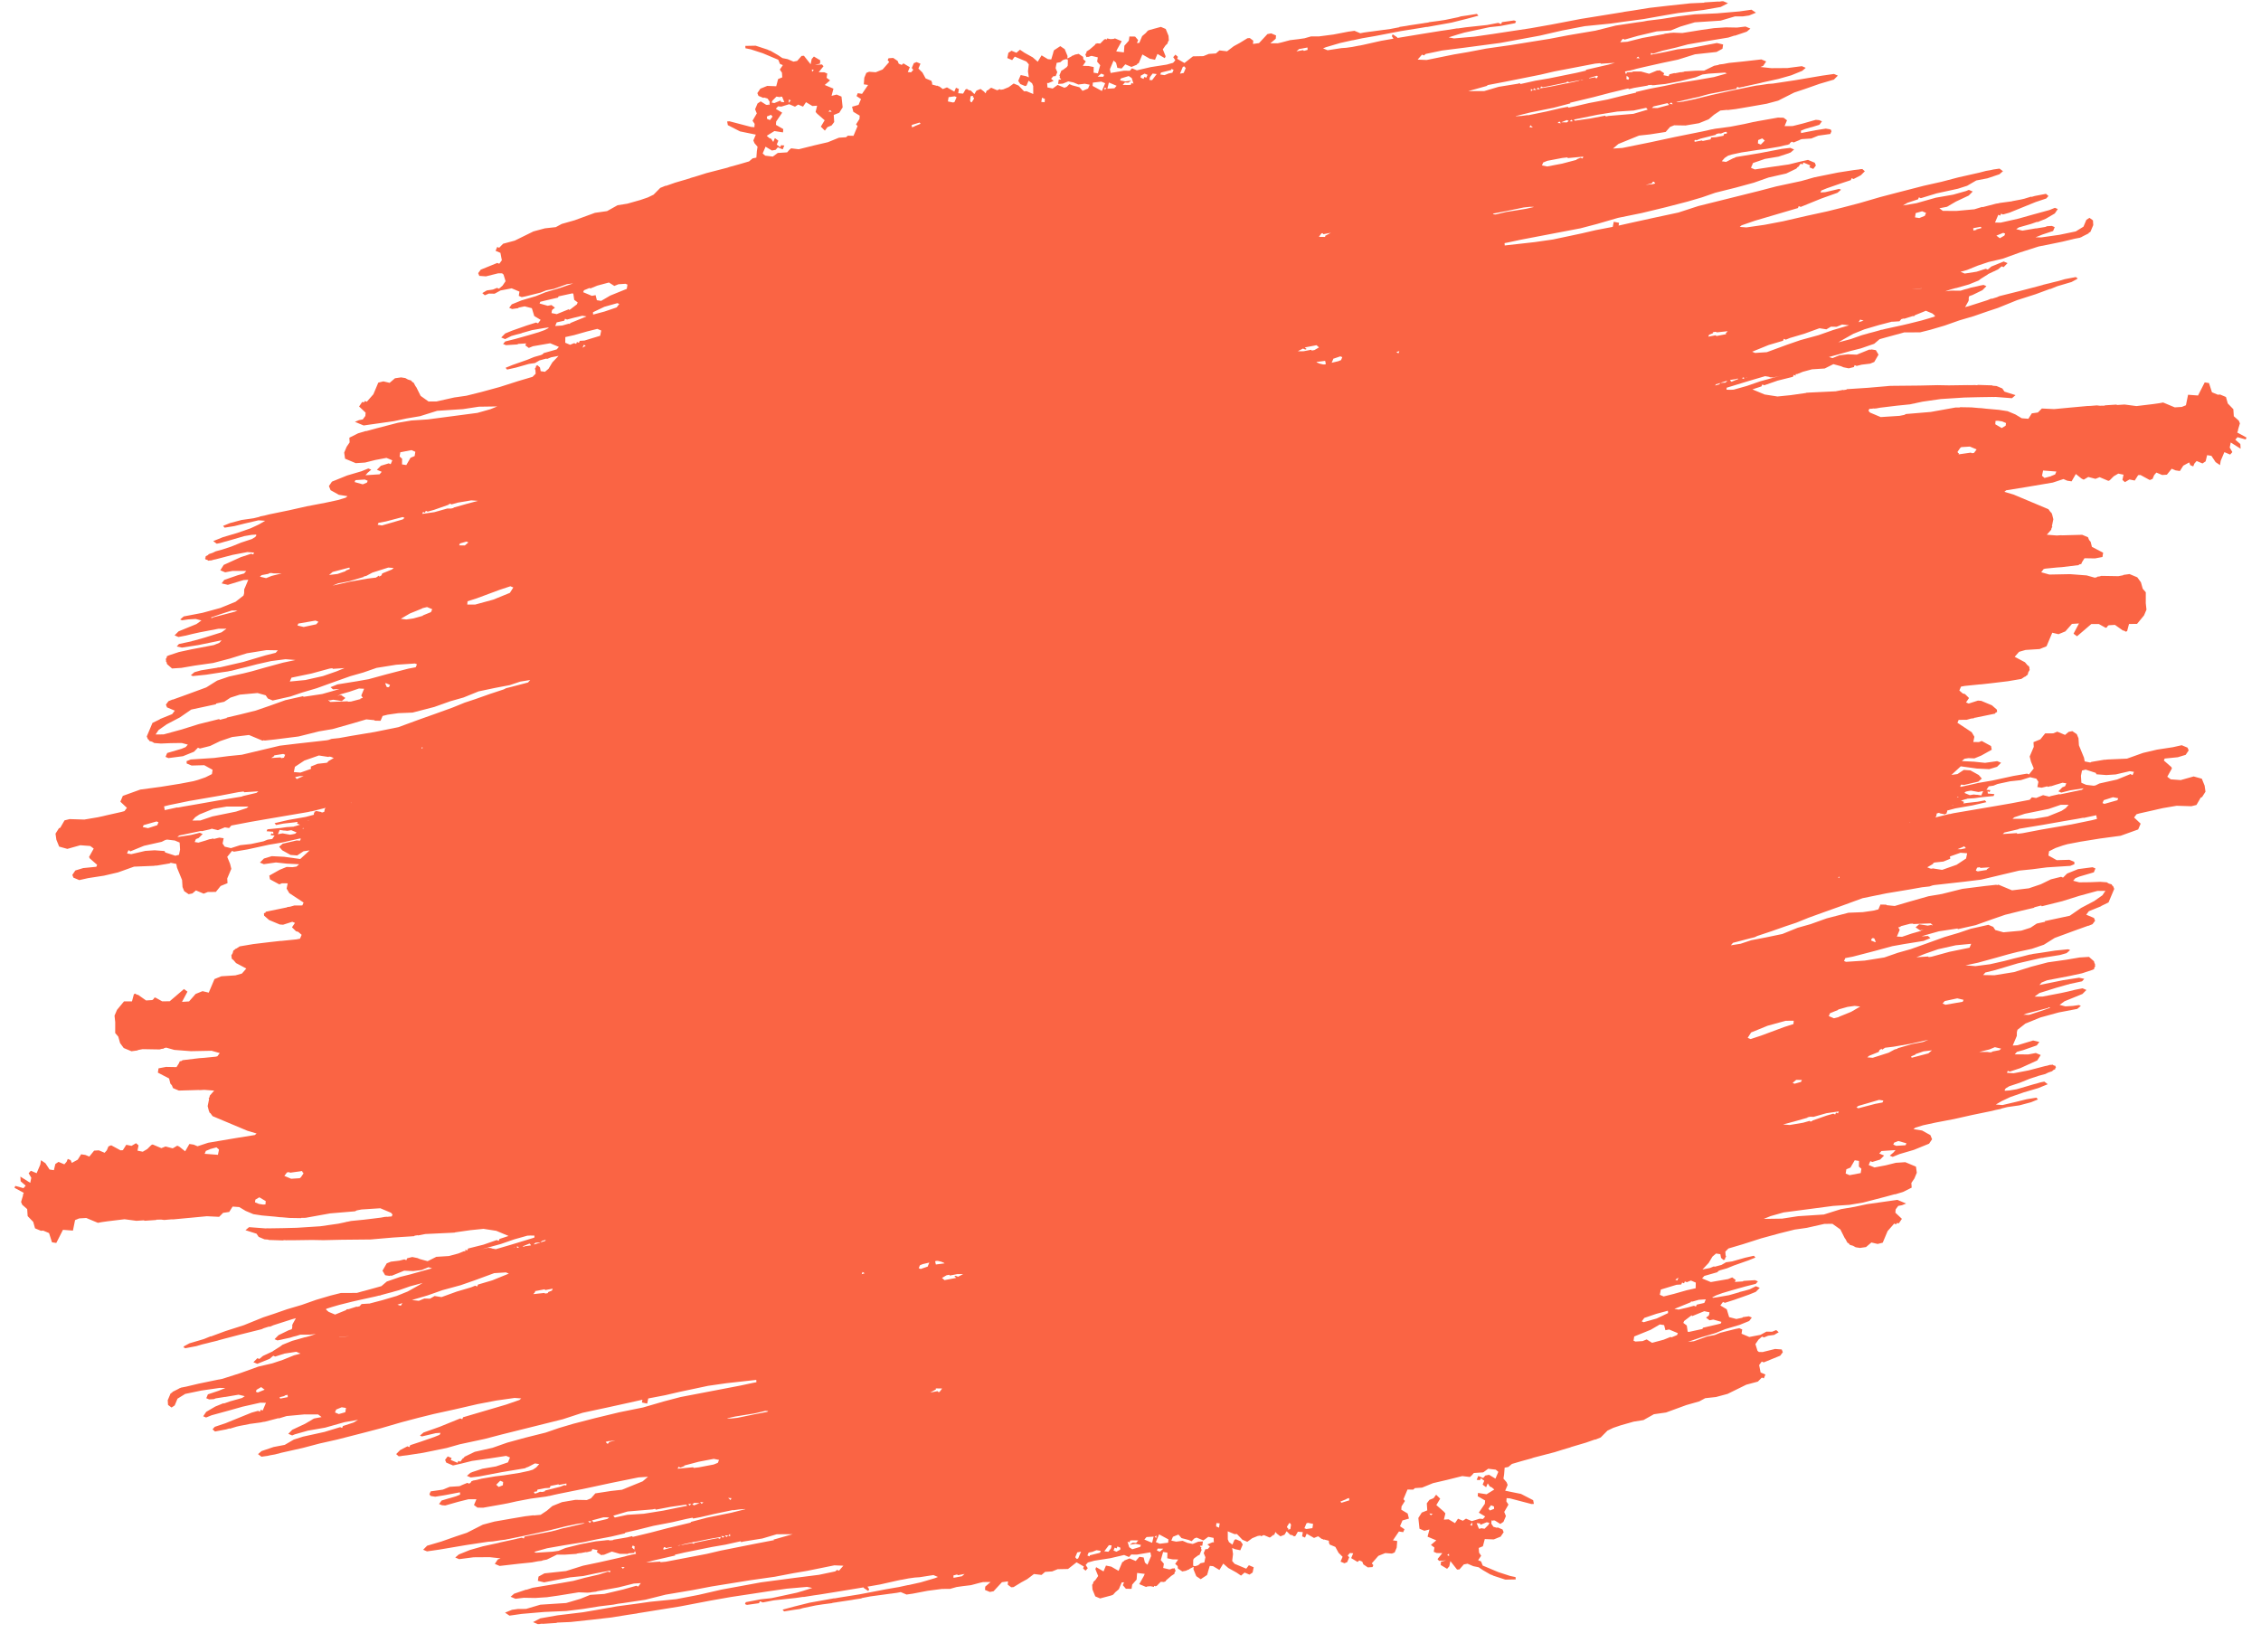 <svg width="78" height="57" viewBox="0 0 78 57" fill="none" xmlns="http://www.w3.org/2000/svg">
<path d="M75.959 26.87L75.677 26.791L75.23 26.917L74.886 26.891L74.767 26.801L74.927 26.515L74.908 26.468L74.649 26.241L74.677 26.174L75.13 26.128L75.401 26.046L75.505 25.893L75.466 25.798L75.265 25.714L74.961 25.782L74.413 25.866L73.932 25.979L73.376 26.177L72.695 26.206L72.614 26.218L72.614 26.211L72.147 26.29L72.131 26.304L72.1 26.309L71.918 26.272L71.894 26.144L71.719 25.717L71.704 25.474L71.645 25.332L71.492 25.228L71.364 25.253L71.24 25.358L70.973 25.246L70.83 25.304L70.554 25.306L70.388 25.511L70.151 25.608L70.161 25.77L70.02 26.103L70.064 26.279L70.161 26.516L69.996 26.722L69.929 26.694L69.462 26.773L68.724 26.934L68.258 27.013L67.649 27.15L67.646 27.151L67.622 27.141L67.651 27.074L67.765 27.083L68.246 26.971L68.369 26.865L68.263 26.742L67.976 26.582L67.748 26.565L67.529 26.709L67.32 26.739L67.642 26.442L68.2 26.519L68.624 26.54L68.895 26.458L69.033 26.319L68.899 26.263L68.48 26.322L68.103 26.282L67.679 26.261L67.772 26.181L67.908 26.16L68.112 26.168L68.35 26.071L68.711 25.869L68.686 25.741L68.365 25.567L68.27 25.605L68.075 25.602L68.112 25.421L68.02 25.265L67.528 24.939L67.568 24.843L67.579 24.841L67.601 24.839L67.846 24.837L67.998 24.794L68.096 24.784L68.101 24.771L68.143 24.762L68.144 24.764L68.834 24.622L68.836 24.593L68.895 24.569L68.89 24.488L68.718 24.337L68.35 24.183L68.235 24.174L67.916 24.276L67.824 24.237L67.927 24.085L67.788 23.948L67.711 23.928L67.594 23.826L67.651 23.692L67.779 23.668L68.232 23.622L68.309 23.614L68.313 23.617L68.684 23.576L69.265 23.506L69.732 23.427L69.841 23.355L69.888 23.336L69.9 23.316L69.95 23.283L69.973 23.195L70.02 23.116L70.009 23.058L70.015 23.035L70.002 23.02L69.996 22.988L69.952 22.962L69.857 22.851L69.503 22.663L69.654 22.491L69.878 22.427L70.202 22.406L70.283 22.401L70.364 22.396L70.602 22.299L70.799 21.832L71.014 21.883L71.251 21.786L71.478 21.528L71.721 21.512L71.533 21.865L71.653 21.955L72.146 21.533L72.406 21.532L72.642 21.663L72.69 21.644L72.693 21.619L72.745 21.575L72.961 21.561L73.234 21.755L73.278 21.762L73.334 21.797L73.382 21.777L73.447 21.53L73.723 21.528L73.964 21.236L74.049 21.036L74.025 20.814L74.026 20.437L73.92 20.314L73.857 20.091L73.732 19.92L73.464 19.808L73.255 19.837L73.24 19.851L73.079 19.881L72.688 19.874L72.493 19.871L72.418 19.892L72.364 19.895L72.344 19.913L72.269 19.934L71.987 19.855L71.415 19.811L70.7 19.825L70.418 19.746L70.501 19.636L70.559 19.621L70.961 19.581L71.123 19.57L71.704 19.5L71.735 19.474L71.799 19.461L71.827 19.395L71.911 19.262L72.274 19.268L72.531 19.219L72.554 19.071L72.167 18.869L72.123 18.694L72.07 18.632L72.031 18.537L71.831 18.453L71.129 18.472L71.116 18.467L70.954 18.477L70.611 18.451L70.762 18.279L70.774 18.221L70.804 18.178L70.786 18.162L70.836 17.917L70.792 17.741L70.782 17.728L70.772 17.694L70.738 17.668L70.667 17.57L69.463 17.064L69.148 16.971L69.209 16.918L69.885 16.809L70.818 16.651L71.185 16.53L71.318 16.587L71.466 16.609L71.612 16.356L71.818 16.521L71.821 16.506L71.829 16.511L71.818 16.521L71.885 16.55L72.042 16.458L72.29 16.523L72.433 16.465L72.734 16.592L72.781 16.573L72.919 16.434L73.076 16.342L73.257 16.379L73.22 16.56L73.306 16.636L73.463 16.544L73.644 16.581L73.762 16.395L73.843 16.39L74.163 16.564L74.259 16.525L74.315 16.392L74.391 16.306L74.591 16.39L74.753 16.379L74.919 16.174L75.053 16.23L75.201 16.253L75.319 16.067L75.523 15.956L75.561 16.051L75.662 16.093L75.704 15.993L75.78 15.907L75.981 15.991L76.09 15.919L76.141 15.705L76.289 15.728L76.433 15.945L76.586 16.049L76.609 15.902L76.736 15.601L76.936 15.685L77.012 15.599L76.921 15.443L76.956 15.268L77.297 15.483L77.287 15.322L77.114 15.171L77.19 15.085L77.472 15.164L77.5 15.097L77.18 14.923L77.208 14.856L77.206 14.833L77.273 14.608L77.234 14.514L77.062 14.362L77.046 14.12L76.854 13.921L76.791 13.698L76.59 13.614L76.509 13.619L76.308 13.535L76.206 13.217L76.058 13.194L75.828 13.647L75.484 13.621L75.41 13.983L75.268 14.041L75.025 14.056L74.623 13.888L74.495 13.912L74.285 13.942L73.704 14.012L73.294 13.958L73.031 13.975L73.018 13.96L72.613 13.986L72.608 13.997L72.441 14L72.336 13.988L72.102 14.007L72.012 14.009L71.502 14.056L71.398 14.065L71.392 14.066L70.864 14.116L70.44 14.095L70.303 14.233L70.093 14.263L69.975 14.45L69.746 14.432L69.526 14.3L69.259 14.188L68.963 14.142L68.516 14.102L68.357 14.084L68.261 14.079L68.014 14.057L67.623 14.05L67.599 14.06L67.461 14.061L66.609 14.214L65.751 14.286L65.693 14.317L65.528 14.349L64.88 14.391L64.512 14.236L64.459 14.175L64.487 14.108L64.568 14.103L64.641 14.094L64.649 14.098L64.73 14.092L64.859 14.068L65.149 14.033L65.44 13.998L65.892 13.952L66.021 13.924L66.021 13.927L66.109 13.905L66.326 13.859L66.954 13.769L67.683 13.722L67.764 13.717L68.241 13.705L68.752 13.697L68.755 13.701L68.836 13.696L69.408 13.74L69.532 13.634L69.15 13.513L69.077 13.404L68.877 13.32L68.746 13.31L68.729 13.297L68.224 13.281L68.219 13.291L68.157 13.29L68.142 13.286L68.048 13.289L67.866 13.288L67.232 13.297L66.841 13.29L66.221 13.304L65.216 13.314L65.154 13.319L65.135 13.319L65.135 13.321L64.44 13.381L64.116 13.402L63.873 13.418L63.792 13.423L63.711 13.428L63.696 13.445L63.59 13.461L63.583 13.453L63.325 13.502L62.401 13.546L62.387 13.548L62.32 13.551L62.296 13.561L61.773 13.635L61.32 13.681L60.876 13.612L60.456 13.436L60.767 13.332L60.796 13.266L60.862 13.294L61.324 13.134L61.852 13.002L61.88 12.935L61.947 12.964L61.944 12.912L62.002 12.906L62.192 12.829L62.511 12.743L62.949 12.715L63.248 12.565L63.513 12.637L63.597 12.673L63.778 12.71L63.954 12.666L63.982 12.599L64.049 12.627L64.225 12.583L64.516 12.548L64.658 12.49L64.805 12.237L64.713 12.081L64.565 12.058L64.535 12.067L64.484 12.063L64.056 12.237L63.746 12.225L63.456 12.26L63.218 12.356L63.095 12.319L63.396 12.236L63.843 12.11L64.195 12.022L64.657 11.862L64.842 11.704L65.065 11.641L65.458 11.534L65.465 11.534L65.689 11.47L66.241 11.467L66.594 11.379L67.088 11.233L67.597 11.054L68.092 10.908L68.553 10.748L68.919 10.627L69.585 10.357L70.222 10.153L70.725 9.967L70.731 9.974L70.969 9.877L71.463 9.731L71.668 9.621L71.654 9.605L71.682 9.587L71.638 9.586L71.615 9.559L71.486 9.584L71.229 9.633L71.017 9.695L70.83 9.74L70.662 9.784L70.653 9.784L70.478 9.828L70.472 9.833L70.254 9.891L69.678 10.042L69.15 10.174L68.974 10.218L68.897 10.253L68.712 10.311L68.703 10.3L68.56 10.358L67.923 10.562L67.792 10.598L67.905 10.396L67.906 10.386L67.919 10.362L67.916 10.308L67.923 10.244L67.942 10.215L68.044 10.181L68.391 10.012L68.528 9.873L68.428 9.831L68.3 9.856L68.212 9.878L67.995 9.924L67.877 9.961L67.771 9.988L67.637 10.03L67.312 10.028L67.104 10.053L67.3 9.986L67.473 9.938L67.476 9.942L67.699 9.879L67.923 9.815L68.256 9.68L68.333 9.621L68.583 9.464L68.586 9.457L68.93 9.295L69.053 9.19L69.12 9.218L69.257 9.079L69.124 9.023L68.743 9.178L68.696 9.197L68.573 9.302L68.506 9.274L68.187 9.376L67.779 9.439L67.634 9.378L67.858 9.316L68.238 9.162L68.604 9.04L69.085 8.928L69.689 8.71L70.326 8.506L70.454 8.48L70.455 8.482L71.145 8.34L71.583 8.235L71.754 8.203L71.785 8.187L71.802 8.183L71.854 8.153L72.053 8.053L72.056 8.035L72.115 8.001L72.213 7.767L72.203 7.605L72.083 7.516L71.974 7.588L71.876 7.821L71.61 7.985L71.048 8.102L70.419 8.192L70.224 8.188L70.462 8.092L70.828 7.971L70.884 7.837L70.784 7.795L70.622 7.805L70.558 7.831L70.239 7.883L70.236 7.879L69.77 7.958L69.555 7.907L69.648 7.846L70.064 7.728L70.277 7.653L70.287 7.665L70.573 7.549L70.886 7.366L70.99 7.213L70.89 7.171L70.699 7.248L70.076 7.419L69.629 7.545L69.02 7.682L68.824 7.679L68.937 7.412L69.004 7.44L69.032 7.373L69.099 7.401L69.323 7.338L70.226 6.971L70.592 6.849L70.668 6.763L70.582 6.688L70.196 6.762L70.086 6.794L70.067 6.786L69.835 6.857L69.732 6.881L69.411 6.942L69.409 6.946L68.992 7.002L68.933 7.017L68.863 7.027L68.391 7.149L68.382 7.139L68.111 7.222L67.497 7.278L67.025 7.276L66.905 7.186L67.162 7.137L67.186 7.123L67.21 7.118L67.215 7.107L67.476 6.955L67.918 6.747L68.055 6.608L67.921 6.552L67.826 6.591L67.379 6.717L66.784 6.821L66.113 7.011L65.647 7.09L65.803 6.998L66.169 6.877L66.198 6.81L66.264 6.839L66.807 6.673L67.544 6.512L67.863 6.41L68.177 6.227L68.562 6.153L68.976 6.013L69.099 5.907L68.979 5.818L68.77 5.848L68.668 5.871L68.513 5.897L68.283 5.957L67.552 6.122L66.976 6.273L66.367 6.41L65.439 6.649L64.863 6.8L64.145 7.009L63.569 7.16L63.041 7.292L62.303 7.453L61.518 7.634L60.875 7.757L60.247 7.847L60.018 7.829L60.079 7.776L60.541 7.616L62.025 7.179L62.053 7.112L62.12 7.14L62.833 6.85L63.389 6.652L63.513 6.546L63.446 6.518L62.965 6.631L62.803 6.641L62.831 6.575L63.022 6.497L63.483 6.337L63.849 6.216L63.877 6.149L63.944 6.177L64.196 6.047L64.333 5.909L64.247 5.833L64.166 5.838L64.15 5.845L63.956 5.868L63.409 5.953L62.59 6.119L62.143 6.246L61.277 6.432L60.701 6.583L58.588 7.11L57.903 7.333L57.037 7.519L56.299 7.681L55.839 7.784L55.854 7.688L55.672 7.652L55.636 7.828L55.048 7.941L54.567 8.053L53.572 8.264L52.944 8.354L51.91 8.47L51.905 8.389L52.033 8.364L52.467 8.271L54.523 7.878L55.099 7.727L55.817 7.518L56.636 7.351L57.468 7.15L58.22 6.955L58.715 6.81L59.176 6.65L59.88 6.474L60.504 6.304L61.013 6.125L61.622 5.987L61.969 5.819L62.023 5.757L62.03 5.766L62.12 5.647L62.187 5.675L62.215 5.608L62.449 5.706L62.421 5.773L62.555 5.829L62.645 5.71L62.606 5.615L62.372 5.517L62.067 5.585L61.715 5.673L61.087 5.763L60.539 5.847L60.405 5.791L60.476 5.624L60.889 5.483L61.356 5.404L61.722 5.283L61.72 5.28L61.77 5.264L61.893 5.158L61.759 5.102L61.469 5.137L60.698 5.285L59.893 5.418L59.803 5.462L59.798 5.457L59.546 5.587L59.398 5.564L59.499 5.449L59.617 5.371L59.753 5.33L60.078 5.26L60.625 5.176L60.916 5.14L61.383 5.061L61.559 5.018L61.687 4.993L61.699 4.982L61.735 4.974L61.749 4.94L61.81 4.888L61.877 4.916L62.067 4.838L62.118 4.812L62.163 4.8L62.486 4.779L62.724 4.682L63.143 4.622L63.185 4.522L63.163 4.496L63.166 4.475L63.14 4.469L63.133 4.461L62.985 4.438L62.647 4.492L62.133 4.591L62.127 4.51L62.27 4.452L62.485 4.388L62.493 4.389L62.765 4.306L62.854 4.186L62.754 4.144L62.64 4.135L62.193 4.262L61.84 4.35L61.564 4.352L61.648 4.151L61.529 4.062L61.333 4.058L60.61 4.186L60.584 4.193L60.481 4.211L60.177 4.279L59.695 4.372L59.162 4.443L59.076 4.461L59.034 4.467L58.874 4.505L58.729 4.536L57.782 4.727L56.916 4.913L55.969 5.105L55.645 5.126L55.83 4.968L56.543 4.678L56.914 4.638L57.462 4.553L57.613 4.381L57.756 4.323L58.147 4.33L58.613 4.251L58.946 4.116L59.131 3.958L59.349 3.814L59.584 3.791L59.592 3.798L59.883 3.763L60.349 3.684L60.944 3.58L61.344 3.473L61.895 3.194L62.261 3.072L62.77 2.893L63.265 2.747L63.402 2.609L63.268 2.552L63.059 2.582L62.849 2.612L61.916 2.77L61.159 2.884L60.997 2.895L60.723 2.937L60.578 2.954L60.486 2.973L60.45 2.979L59.759 3.121L59.022 3.283L58.848 3.328L58.846 3.327L58.494 3.415L58.392 3.437L58.07 3.504L57.881 3.528L57.828 3.524L57.865 3.512L58.298 3.411L58.386 3.389L58.603 3.343L58.826 3.279L59.002 3.235L59.131 3.211L59.902 3.063L59.93 2.997L59.997 3.025L60.111 3L60.126 3L60.198 2.981L60.735 2.863L60.807 2.844L61.344 2.726L61.791 2.6L62.172 2.445L62.295 2.34L62.161 2.283L61.661 2.348L61.108 2.352L60.731 2.311L60.827 2.273L60.93 2.12L60.763 2.05L60.101 2.125L59.649 2.171L59.443 2.21L59.311 2.225L59.277 2.242L59.135 2.269L58.788 2.438L58.511 2.439L58.187 2.461L58.106 2.466L58.102 2.475L57.998 2.493L57.978 2.49L57.776 2.529L57.768 2.52L57.592 2.564L57.564 2.631L57.383 2.594L57.411 2.527L57.258 2.424L57.184 2.438L57.177 2.429L57.129 2.448L56.892 2.545L56.61 2.466L56.333 2.467L56.318 2.485L56.124 2.497L56.096 2.564L56.057 2.469L56.179 2.442L56.185 2.445L56.362 2.401L56.451 2.375L56.714 2.313L57.323 2.176L57.885 2.058L58.474 1.874L59.217 1.793L59.422 1.682L59.444 1.535L59.23 1.484L58.33 1.656L57.877 1.701L57.444 1.795L56.945 1.89L56.959 1.826L57.025 1.854L57.344 1.752L57.825 1.64L58.224 1.533L58.819 1.429L59.624 1.296L59.841 1.226L59.848 1.232L60.261 1.092L60.385 0.986L60.217 0.916L59.927 0.951L59.536 0.944L59.131 0.971L58.712 1.03L58.036 1.139L57.726 1.127L57.678 1.133L57.645 1.132L57.57 1.146L57.436 1.162L57.4 1.176L56.664 1.309L56.136 1.441L55.893 1.457L55.983 1.338L56.05 1.366L56.497 1.239L57.154 1.083L57.64 1.051L57.973 0.916L58.467 0.77L59.358 0.712L59.853 0.566L60.13 0.565L60.339 0.535L60.577 0.438L60.423 0.335L60.005 0.394L59.228 0.461L58.466 0.494L57.885 0.565L57.321 0.655L56.837 0.714L56.676 0.745L56.499 0.768L55.742 0.882L55.038 1.058L54.105 1.216L53.462 1.339L52.11 1.557L51.272 1.676L50.629 1.799L50.163 1.878L49.215 2.07L48.906 2.057L48.981 1.971L49.057 1.885L49.124 1.913L49.185 1.861L49.747 1.743L50.538 1.643L51.747 1.483L53.113 1.232L53.899 1.051L54.67 0.903L55.575 0.812L55.994 0.752L56.703 0.658L57.427 0.529L57.894 0.45L58.765 0.345L59.36 0.241L59.612 0.111L59.445 0.041L59.364 0.046L59.365 0.05L59.296 0.057L59.283 0.052L58.797 0.083L58.787 0.094L58.311 0.115L57.568 0.195L56.906 0.271L56.343 0.362L56.02 0.41L56.004 0.416L54.54 0.652L53.511 0.849L52.788 0.977L52.031 1.091L51.483 1.175L51.064 1.235L50.855 1.265L50.159 1.326L49.978 1.289L50.297 1.188L50.52 1.124L51.386 0.938L51.758 0.898L52.272 0.799L52.3 0.733L52.233 0.705L51.814 0.764L51.786 0.831L51.686 0.789L51.3 0.863L50.557 0.943L50.295 0.981L50.267 0.979L49.929 1.033L49.719 1.063L49.043 1.172L48.238 1.305L48.213 1.31L48.198 1.286L48.044 1.183L48.016 1.249L48.072 1.334L47.643 1.409L47.034 1.546L46.905 1.573L46.906 1.57L46.648 1.62L46.439 1.649L46.277 1.66L45.798 1.734L45.643 1.669L45.738 1.63L46.233 1.484L46.662 1.388L46.666 1.391L46.991 1.321L47.437 1.244L48.337 1.071L49.013 0.963L49.216 0.928L49.223 0.933L50.075 0.78L50.603 0.648L51.003 0.541L50.95 0.48L50.612 0.534L50.402 0.564L50.304 0.594L49.852 0.688L49.626 0.722L49.293 0.766L49.283 0.774L49.164 0.792L49.164 0.79L49.122 0.799L48.617 0.875L48.531 0.891L48.279 0.929L48.274 0.94L47.974 0.998L47.265 1.094L47.265 1.092L47.055 1.122L46.927 1.147L46.726 1.063L46.517 1.092L46.002 1.191L45.502 1.256L45.226 1.257L45.002 1.321L44.793 1.351L44.502 1.386L44.203 1.466L44.083 1.493L43.826 1.495L44.011 1.336L44.02 1.222L43.853 1.152L43.724 1.176L43.435 1.487L43.226 1.517L43.235 1.403L43.115 1.313L43.034 1.319L42.768 1.482L42.564 1.593L42.331 1.77L42.069 1.739L41.946 1.844L41.703 1.86L41.513 1.937L41.155 1.944L40.861 2.174L40.608 2.028L40.636 1.962L40.55 1.886L40.474 1.972L40.546 2.081L40.47 2.167L40.247 2.23L39.699 2.315L39.219 2.427L39.051 2.357L38.976 2.443L38.78 2.439L38.314 2.518L38.289 2.39L38.345 2.257L38.416 2.09L38.502 2.165L38.546 2.341L38.694 2.364L38.82 2.22L39.032 2.309L39.175 2.251L39.222 2.232L39.229 2.207L39.284 2.179L39.41 1.879L39.664 2.025L39.845 2.062L39.93 1.861L40.183 2.007L40.212 1.941L40.154 1.798L40.115 1.703L40.206 1.57L40.28 1.498L40.291 1.443L40.323 1.398L40.312 1.236L40.215 0.999L40.048 0.928L39.648 1.036L39.638 1.044L39.601 1.055L39.525 1.141L39.402 1.246L39.303 1.48L39.222 1.485L39.264 1.385L39.159 1.262L38.963 1.259L38.941 1.406L38.789 1.578L38.772 1.807L38.509 1.775L38.537 1.708L38.697 1.422L38.463 1.324L38.416 1.343L38.308 1.35L38.187 1.325L38.189 1.358L38.157 1.36L38.139 1.345L38.092 1.364L37.955 1.503L37.84 1.494L37.819 1.512L37.792 1.513L37.771 1.553L37.594 1.705L37.484 1.777L37.476 1.832L37.442 1.877L37.481 1.972L37.54 1.957L37.562 1.967L37.587 1.946L37.657 1.928L37.872 1.979L37.849 2.127L37.955 2.25L37.875 2.531L37.727 2.508L37.731 2.313L37.55 2.276L37.354 2.272L37.458 2.119L37.372 2.044L37.366 1.963L37.213 1.859L37.085 1.884L37.034 1.91L36.99 1.923L36.959 1.949L36.833 2.014L36.822 2.009L36.828 1.933L36.731 1.696L36.578 1.592L36.359 1.736L36.343 1.791L36.331 1.803L36.336 1.815L36.266 2.051L36.152 2.042L35.932 1.91L35.8 2.13L35.627 1.979L35.34 1.819L35.187 1.715L35.064 1.821L34.896 1.75L34.787 1.822L34.75 2.003L34.917 2.074L35.007 1.954L35.409 2.123L35.492 2.22L35.463 2.46L35.493 2.669L35.393 2.627L35.212 2.59L35.127 2.791L35.199 2.9L35.366 2.97L35.414 2.951L35.484 2.784L35.604 2.873L35.643 2.968L35.645 3.244L35.41 3.146L35.329 3.151L35.138 2.952L34.97 2.882L34.799 3.007L34.609 3.084L34.52 3.097L34.495 3.075L34.4 3.114L34.199 3.029L34.151 3.049L34.149 3.063L34.09 3.101L34.077 3.119L34.042 3.121L34 3.221L33.947 3.159L33.828 3.07L33.733 3.108L33.685 3.128L33.614 3.247L33.489 3.124L33.417 3.109L33.356 3.068L33.308 3.087L33.226 3.23L33.056 3.217L33.079 3.07L32.979 3.028L32.923 3.161L32.669 3.015L32.526 3.073L32.407 2.984L32.369 2.974L32.34 2.955L32.324 2.962L32.158 2.918L32.153 2.838L32.141 2.827L32.134 2.79L31.933 2.706L31.822 2.502L31.683 2.365L31.754 2.198L31.62 2.142L31.525 2.18L31.454 2.347L31.507 2.409L31.431 2.495L31.317 2.486L31.387 2.319L31.167 2.187L31.106 2.24L31.005 2.198L30.967 2.103L30.814 1.999L30.652 2.01L30.623 2.077L30.676 2.138L30.449 2.397L30.211 2.493L29.983 2.476L29.887 2.514L29.817 2.681L29.799 2.91L29.947 2.932L29.843 3.085L29.739 3.238L29.592 3.215L29.549 3.315L29.703 3.419L29.618 3.619L29.394 3.683L29.438 3.858L29.658 3.99L29.65 4.104L29.532 4.291L29.584 4.352L29.542 4.452L29.444 4.686L29.248 4.682L29.187 4.735L28.944 4.751L28.896 4.77L28.563 4.906L28.083 5.018L27.555 5.15L27.292 5.118L27.23 5.171L27.155 5.257L26.831 5.278L26.66 5.403L26.398 5.371L26.311 5.295L26.41 5.062L26.63 5.194L26.759 5.169L26.834 5.083L27.002 5.153L27.058 5.02L26.944 5.011L26.915 5.078L26.796 4.988L26.852 4.854L26.732 4.765L26.676 4.898L26.604 4.789L26.537 4.761L26.451 4.686L26.716 4.522L27.012 4.568L27.021 4.454L26.768 4.308L26.776 4.194L26.984 3.888L26.764 3.756L26.84 3.67L26.954 3.679L27.225 3.596L27.426 3.681L27.535 3.609L27.703 3.679L27.806 3.526L28.026 3.658L28.189 3.647L28.137 3.862L28.19 3.923L28.449 4.15L28.317 4.37L28.456 4.507L28.546 4.387L28.688 4.329L28.778 4.21L28.762 3.967L28.953 3.89L29.07 3.704L29.03 3.333L28.863 3.263L28.687 3.307L28.752 3.059L28.451 2.932L28.636 2.774L28.516 2.684L28.539 2.537L28.439 2.495L28.243 2.491L28.409 2.286L28.356 2.224L28.113 2.24L28.289 2.196L28.298 2.082L28.078 1.95L28.002 2.036L27.965 2.217L27.734 1.924L27.653 1.929L27.502 2.101L27.373 2.126L27.173 2.041L26.991 2.004L26.838 1.901L26.585 1.755L26.517 1.732L26.484 1.713L26.069 1.577L25.712 1.584L25.717 1.665L25.898 1.702L26.314 1.837L26.414 1.879L26.682 1.992L26.849 2.062L26.907 2.205L27.007 2.247L26.903 2.4L26.976 2.509L26.986 2.67L26.843 2.728L26.778 2.976L26.468 2.964L26.231 3.06L26.127 3.213L26.166 3.308L26.333 3.378L26.363 3.366L26.481 3.401L26.553 3.51L26.544 3.624L26.477 3.596L26.511 3.622L26.43 3.616L26.243 3.498L26.134 3.57L26.049 3.77L26.108 3.913L25.961 4.166L26.034 4.274L26.025 4.389L25.91 4.38L25.166 4.185L25.085 4.19L25.109 4.318L25.53 4.534L25.711 4.571L26.074 4.645L25.989 4.846L26.028 4.94L26.134 5.063L26.111 5.211L26.093 5.439L25.965 5.464L25.841 5.569L25.482 5.674L25.171 5.759L25.09 5.787L24.371 5.973L24.076 6.066L23.829 6.139L23.802 6.152L23.782 6.158L23.287 6.304L22.977 6.413L22.968 6.406L22.778 6.483L22.547 6.717L22.348 6.813L22.09 6.901L21.642 7.028L21.304 7.082L20.943 7.284L20.524 7.344L19.825 7.6L19.378 7.727L19.174 7.837L18.802 7.878L18.403 7.985L17.757 8.303L17.357 8.41L17.22 8.549L17.153 8.521L17.096 8.654L17.264 8.725L17.313 8.981L17.223 9.101L17.156 9.072L16.919 9.169L16.586 9.304L16.496 9.424L16.535 9.519L16.764 9.536L17.116 9.448L17.191 9.43L17.323 9.432L17.371 9.474L17.441 9.703L17.337 9.856L17.214 9.962L17.147 9.933L17.005 9.991L16.795 10.021L16.638 10.113L16.725 10.188L16.867 10.13L17.063 10.134L17.267 10.023L17.524 9.974L17.652 9.949L17.92 10.062L17.897 10.209L17.998 10.252L18.126 10.227L18.654 10.095L18.845 10.018L19.102 9.969L19.562 9.805L19.772 9.779L19.311 9.939L18.816 10.085L18.483 10.22L17.989 10.366L17.656 10.501L17.566 10.621L17.667 10.663L17.876 10.633L17.892 10.614L18.1 10.57L18.348 10.635L18.431 10.905L18.651 11.037L18.561 11.157L18.494 11.129L18.175 11.23L17.666 11.409L17.429 11.506L17.291 11.645L17.425 11.701L17.643 11.593L17.806 11.547L17.982 11.503L18.007 11.49L18.354 11.391L18.776 11.318L18.905 11.301L18.934 11.314L18.791 11.388L18.579 11.465L18.23 11.568L17.783 11.694L17.43 11.782L17.355 11.868L17.455 11.91L17.86 11.884L17.867 11.867L18.151 11.849L18.122 11.916L18.242 12.005L18.385 11.947L18.98 11.844L19.281 11.97L19.205 12.056L18.758 12.183L18.712 12.229L18.649 12.255L18.425 12.318L18.188 12.415L17.679 12.594L17.441 12.691L17.494 12.752L17.798 12.684L18.246 12.557L18.455 12.527L18.612 12.436L18.852 12.371L18.869 12.387L19.012 12.329L19.269 12.28L19.055 12.504L18.924 12.724L18.8 12.829L18.652 12.807L18.628 12.678L18.541 12.603L18.494 12.622L18.485 12.677L18.452 12.722L18.471 12.77L18.479 12.895L18.372 13.003L17.878 13.149L17.24 13.353L16.617 13.523L16.089 13.655L15.67 13.715L15.061 13.852L14.784 13.854L14.511 13.66L14.362 13.361L14.334 13.325L14.27 13.205L14.221 13.178L14.184 13.13L14.074 13.096L13.983 13.045L13.835 13.022L13.626 13.052L13.441 13.21L13.226 13.159L13.05 13.203L12.881 13.604L12.654 13.862L12.587 13.834L12.568 13.879L12.492 13.873L12.388 14.026L12.613 14.238L12.604 14.352L12.515 14.472L12.386 14.496L12.244 14.555L12.545 14.681L12.754 14.651L13.592 14.532L14.025 14.439L14.492 14.36L15.082 14.175L15.973 14.117L16.52 14.033L17.154 14.024L16.916 14.121L16.469 14.247L14.759 14.472L14.193 14.509L13.726 14.588L12.974 14.783L12.628 14.878L12.622 14.871L12.351 14.953L12.052 15.103L12.062 15.264L11.958 15.417L11.874 15.617L11.904 15.827L12.272 15.981L12.515 15.966L12.596 15.96L12.948 15.872L13.076 15.848L13.333 15.799L13.534 15.883L13.478 16.017L13.411 15.988L13.139 16.071L13.002 16.21L13.169 16.28L13.094 16.366L12.851 16.382L12.608 16.398L12.684 16.312L12.807 16.206L12.707 16.164L12.469 16.261L11.974 16.407L11.451 16.619L11.347 16.772L11.405 16.914L11.692 17.074L11.988 17.12L11.926 17.173L11.655 17.255L11.222 17.348L10.579 17.471L9.97 17.608L9.28 17.75L9.163 17.78L8.976 17.819L8.948 17.834L8.752 17.882L8.333 17.942L7.933 18.049L7.696 18.146L7.748 18.207L8.086 18.153L8.439 18.065L8.919 17.953L9.148 17.97L8.939 18.092L8.645 18.23L8.183 18.39L7.689 18.536L7.356 18.671L7.476 18.761L7.604 18.736L7.757 18.691L7.828 18.673L8.43 18.498L8.681 18.455L8.838 18.445L8.84 18.483L8.803 18.532L8.685 18.601L8.319 18.722L7.986 18.857L7.672 18.961L7.444 19.023L7.335 19.075L7.206 19.119L7.17 19.156L7.097 19.191L7.094 19.233L7.069 19.258L7.091 19.274L7.088 19.305L7.149 19.318L7.189 19.348L7.244 19.337L7.269 19.342L7.381 19.311L7.446 19.298L8.021 19.147L8.535 19.049L8.764 19.067L8.736 19.133L8.669 19.105L8.303 19.226L7.718 19.492L7.6 19.678L7.768 19.748L8.025 19.699L8.497 19.701L8.421 19.787L8.197 19.85L7.736 20.01L7.646 20.13L7.861 20.18L8.403 20.015L8.565 20.005L8.467 20.239L8.424 20.339L8.422 20.469L8.401 20.549L8.127 20.764L7.604 20.977L6.981 21.147L6.338 21.27L6.215 21.375L6.282 21.403L6.491 21.373L6.75 21.357L6.949 21.409L6.778 21.533L6.16 21.785L6.023 21.923L6.157 21.98L6.414 21.93L6.648 21.872L6.894 21.818L7.537 21.695L7.813 21.693L7.643 21.818L7.053 22.003L6.657 22.114L6.653 22.11L6.605 22.129L6.172 22.222L6.097 22.308L6.278 22.345L6.826 22.261L7.644 22.094L7.569 22.18L7.426 22.238L7.378 22.258L6.607 22.405L6.174 22.498L5.808 22.619L5.805 22.624L5.76 22.639L5.748 22.699L5.718 22.739L5.73 22.787L5.723 22.82L5.745 22.844L5.762 22.915L5.935 23.066L6.259 23.045L6.725 22.965L7.354 22.876L7.929 22.725L8.519 22.541L9.195 22.432L9.586 22.439L9.51 22.525L9.158 22.613L8.392 22.841L7.607 23.022L7.54 23.033L7.526 23.027L7.495 23.04L7.269 23.076L6.931 23.131L6.708 23.194L6.584 23.299L6.651 23.328L7.104 23.282L7.651 23.198L7.861 23.168L7.915 23.155L7.989 23.143L8.271 23.07L8.517 23.011L8.863 22.921L9.35 22.811L9.85 22.746L10.194 22.773L9.76 22.866L9.137 23.036L8.69 23.163L8.397 23.236L7.905 23.343L7.491 23.484L7.116 23.719L6.417 23.976L5.96 24.141L5.956 24.136L5.813 24.194L5.723 24.313L5.762 24.408L6.03 24.521L5.94 24.64L5.607 24.775L5.512 24.814L5.517 24.819L5.26 24.944L5.063 25.411L5.102 25.506L5.128 25.522L5.154 25.568L5.248 25.594L5.322 25.638L5.551 25.656L5.891 25.642L6.269 25.637L6.48 25.693L6.405 25.779L6.262 25.837L5.767 25.983L5.711 26.116L5.811 26.158L6.311 26.093L6.644 25.958L6.691 25.939L6.829 25.8L6.896 25.828L7.248 25.74L7.595 25.572L8.008 25.431L8.589 25.361L8.957 25.515L9.058 25.558L9.093 25.543L9.139 25.552L9.51 25.512L10.301 25.412L11.005 25.236L11.472 25.157L12.142 24.968L12.637 24.822L12.912 24.849L12.933 24.867L13.128 24.871L13.171 24.771L13.199 24.704L13.375 24.66L13.737 24.608L14.232 24.588L14.984 24.393L15.54 24.195L15.988 24.068L16.511 23.856L17.072 23.738L17.586 23.64L17.952 23.518L18.291 23.464L18.215 23.55L17.639 23.701L17.463 23.745L17.377 23.788L16.907 23.943L16.398 24.123L16.032 24.244L15.604 24.418L15 24.636L14.443 24.834L13.744 25.091L12.926 25.257L12.121 25.391L11.698 25.467L11.438 25.495L11.332 25.532L11.269 25.544L10.236 25.66L9.654 25.73L8.341 26.043L7.889 26.088L7.389 26.153L6.579 26.206L6.436 26.264L6.441 26.345L6.609 26.415L7.047 26.403L7.334 26.562L7.311 26.71L7.087 26.822L6.833 26.91L6.676 26.954L6.226 27.04L5.55 27.149L4.841 27.244L4.237 27.462L4.152 27.662L4.378 27.875L4.294 27.987L4.186 28.017L3.679 28.131L3.559 28.16L3.374 28.2L2.908 28.279L2.402 28.263L2.226 28.307L2.08 28.56L2.033 28.579L1.915 28.765L1.945 28.975L2.041 29.212L2.323 29.291L2.77 29.165L3.114 29.191L3.233 29.28L3.073 29.567L3.092 29.614L3.351 29.841L3.323 29.908L2.871 29.953L2.599 30.036L2.495 30.189L2.534 30.284L2.735 30.368L3.039 30.3L3.587 30.215L4.068 30.103L4.624 29.904L5.305 29.876L5.386 29.864L5.386 29.871L5.853 29.792L5.869 29.778L5.901 29.773L6.082 29.81L6.106 29.938L6.281 30.365L6.297 30.608L6.355 30.75L6.508 30.854L6.636 30.829L6.76 30.724L7.027 30.836L7.17 30.778L7.446 30.776L7.612 30.571L7.849 30.474L7.839 30.312L7.98 29.979L7.936 29.803L7.839 29.566L8.005 29.36L8.071 29.388L8.538 29.309L9.276 29.148L9.742 29.069L10.351 28.931L10.354 28.931L10.378 28.941L10.35 29.008L10.235 28.999L9.754 29.111L9.631 29.217L9.737 29.34L10.024 29.5L10.253 29.517L10.471 29.373L10.681 29.343L10.358 29.64L9.8 29.563L9.376 29.542L9.105 29.624L8.967 29.763L9.101 29.819L9.52 29.759L9.897 29.8L10.321 29.821L10.228 29.901L10.092 29.922L9.888 29.914L9.65 30.011L9.29 30.213L9.314 30.341L9.635 30.515L9.73 30.477L9.925 30.48L9.888 30.661L9.98 30.817L10.473 31.142L10.432 31.239L10.421 31.24L10.399 31.243L10.154 31.244L10.002 31.287L9.904 31.298L9.899 31.311L9.857 31.319L9.857 31.318L9.166 31.46L9.164 31.488L9.105 31.513L9.11 31.593L9.283 31.745L9.65 31.899L9.765 31.908L10.084 31.806L10.176 31.845L10.073 31.996L10.212 32.133L10.289 32.154L10.406 32.256L10.349 32.39L10.221 32.414L9.768 32.46L9.691 32.468L9.687 32.465L9.316 32.506L8.735 32.576L8.268 32.655L8.159 32.727L8.112 32.746L8.1 32.766L8.05 32.799L8.027 32.888L7.98 32.966L7.991 33.024L7.985 33.047L7.998 33.062L8.004 33.094L8.048 33.121L8.143 33.231L8.497 33.419L8.346 33.592L8.122 33.655L7.798 33.676L7.717 33.681L7.636 33.686L7.399 33.783L7.201 34.251L6.987 34.2L6.749 34.296L6.522 34.554L6.279 34.57L6.467 34.217L6.347 34.127L5.854 34.549L5.594 34.551L5.358 34.419L5.31 34.438L5.307 34.463L5.255 34.507L5.039 34.521L4.766 34.328L4.722 34.321L4.666 34.285L4.619 34.305L4.553 34.552L4.277 34.554L4.036 34.846L3.951 35.046L3.975 35.269L3.974 35.645L4.08 35.768L4.143 35.992L4.268 36.162L4.536 36.274L4.745 36.245L4.761 36.231L4.921 36.201L5.312 36.208L5.507 36.211L5.582 36.19L5.636 36.187L5.657 36.169L5.731 36.148L6.013 36.227L6.585 36.271L7.3 36.257L7.581 36.336L7.499 36.447L7.441 36.461L7.039 36.501L6.877 36.512L6.296 36.582L6.265 36.608L6.201 36.621L6.173 36.688L6.089 36.821L5.726 36.814L5.469 36.863L5.446 37.011L5.833 37.213L5.877 37.389L5.93 37.45L5.969 37.545L6.169 37.63L6.871 37.61L6.884 37.615L7.046 37.605L7.389 37.631L7.238 37.803L7.226 37.861L7.196 37.904L7.214 37.92L7.164 38.166L7.208 38.341L7.218 38.354L7.227 38.389L7.262 38.414L7.333 38.512L8.537 39.018L8.852 39.111L8.791 39.164L8.115 39.273L7.182 39.431L6.815 39.552L6.682 39.496L6.534 39.473L6.388 39.726L6.182 39.561L6.179 39.576L6.171 39.571L6.182 39.561L6.115 39.532L5.958 39.624L5.71 39.559L5.567 39.617L5.266 39.49L5.219 39.51L5.081 39.648L4.925 39.74L4.743 39.703L4.78 39.522L4.694 39.446L4.537 39.538L4.356 39.501L4.238 39.687L4.157 39.692L3.836 39.518L3.741 39.557L3.685 39.691L3.609 39.777L3.409 39.692L3.247 39.703L3.081 39.908L2.947 39.852L2.799 39.829L2.681 40.015L2.477 40.126L2.438 40.031L2.338 39.989L2.296 40.089L2.22 40.175L2.019 40.091L1.91 40.163L1.859 40.377L1.711 40.355L1.567 40.137L1.414 40.033L1.391 40.181L1.264 40.481L1.063 40.397L0.988 40.483L1.079 40.639L1.044 40.814L0.703 40.599L0.713 40.76L0.886 40.911L0.81 40.998L0.528 40.919L0.5 40.985L0.82 41.159L0.792 41.226L0.794 41.249L0.727 41.474L0.766 41.569L0.938 41.72L0.954 41.962L1.146 42.161L1.209 42.384L1.41 42.468L1.491 42.463L1.692 42.547L1.794 42.866L1.942 42.888L2.172 42.435L2.516 42.462L2.59 42.099L2.732 42.041L2.975 42.026L3.377 42.194L3.505 42.17L3.715 42.14L4.296 42.07L4.706 42.124L4.969 42.107L4.982 42.123L5.387 42.096L5.392 42.085L5.559 42.082L5.664 42.095L5.898 42.075L5.988 42.074L6.498 42.026L6.602 42.017L6.608 42.016L7.136 41.966L7.56 41.987L7.697 41.849L7.907 41.819L8.025 41.633L8.254 41.65L8.474 41.782L8.741 41.895L9.037 41.94L9.484 41.98L9.643 41.998L9.738 42.003L9.986 42.025L10.377 42.032L10.401 42.022L10.539 42.021L11.391 41.868L12.248 41.796L12.307 41.765L12.472 41.733L13.12 41.691L13.488 41.846L13.541 41.907L13.513 41.974L13.432 41.979L13.359 41.988L13.351 41.984L13.27 41.99L13.141 42.014L12.851 42.05L12.56 42.085L12.108 42.13L11.979 42.158L11.979 42.155L11.891 42.177L11.675 42.223L11.046 42.313L10.317 42.36L10.236 42.365L9.759 42.377L9.248 42.385L9.245 42.381L9.164 42.386L8.592 42.343L8.468 42.448L8.85 42.569L8.923 42.678L9.123 42.763L9.254 42.773L9.271 42.785L9.776 42.801L9.781 42.791L9.843 42.792L9.857 42.796L9.952 42.793L10.134 42.794L10.768 42.785L11.159 42.792L11.78 42.778L12.784 42.768L12.846 42.763L12.865 42.763L12.865 42.761L13.56 42.701L13.884 42.68L14.127 42.665L14.208 42.659L14.289 42.654L14.304 42.637L14.41 42.621L14.417 42.629L14.675 42.58L15.599 42.536L15.613 42.535L15.68 42.531L15.704 42.522L16.227 42.447L16.68 42.401L17.123 42.47L17.544 42.647L17.232 42.75L17.204 42.816L17.137 42.788L16.676 42.948L16.148 43.08L16.12 43.147L16.053 43.119L16.056 43.171L15.998 43.176L15.808 43.253L15.489 43.339L15.051 43.367L14.752 43.517L14.487 43.445L14.403 43.41L14.222 43.373L14.046 43.417L14.018 43.483L13.951 43.455L13.775 43.499L13.484 43.534L13.341 43.592L13.195 43.845L13.287 44.002L13.435 44.025L13.465 44.015L13.516 44.019L13.944 43.845L14.254 43.858L14.544 43.823L14.782 43.726L14.905 43.764L14.604 43.846L14.156 43.972L13.804 44.06L13.343 44.22L13.158 44.378L12.935 44.441L12.542 44.549L12.535 44.549L12.311 44.612L11.758 44.615L11.406 44.703L10.912 44.849L10.403 45.028L9.908 45.174L9.447 45.334L9.081 45.455L8.415 45.725L7.778 45.929L7.275 46.115L7.269 46.108L7.031 46.205L6.536 46.351L6.332 46.462L6.345 46.477L6.318 46.495L6.362 46.496L6.385 46.523L6.514 46.498L6.771 46.449L6.983 46.387L7.17 46.342L7.338 46.298L7.346 46.298L7.522 46.254L7.528 46.25L7.746 46.191L8.322 46.04L8.85 45.908L9.026 45.864L9.103 45.829L9.288 45.771L9.297 45.782L9.44 45.724L10.077 45.52L10.208 45.484L10.095 45.687L10.094 45.696L10.081 45.72L10.084 45.774L10.076 45.838L10.058 45.867L9.956 45.901L9.609 46.07L9.471 46.209L9.572 46.251L9.7 46.226L9.788 46.205L10.005 46.158L10.123 46.121L10.228 46.095L10.363 46.053L10.688 46.054L10.896 46.029L10.7 46.096L10.527 46.144L10.524 46.14L10.301 46.204L10.077 46.267L9.744 46.402L9.667 46.461L9.417 46.618L9.414 46.626L9.07 46.787L8.947 46.892L8.88 46.864L8.742 47.003L8.876 47.059L9.257 46.905L9.304 46.885L9.427 46.78L9.494 46.808L9.813 46.706L10.221 46.643L10.366 46.705L10.142 46.766L9.762 46.92L9.396 47.042L8.915 47.154L8.311 47.372L7.674 47.576L7.546 47.602L7.545 47.6L6.855 47.743L6.417 47.847L6.246 47.88L6.215 47.895L6.198 47.899L6.146 47.929L5.947 48.029L5.944 48.047L5.885 48.082L5.786 48.315L5.797 48.477L5.917 48.567L6.026 48.495L6.124 48.261L6.39 48.097L6.952 47.98L7.58 47.89L7.776 47.894L7.538 47.99L7.172 48.112L7.116 48.245L7.216 48.287L7.378 48.277L7.441 48.251L7.761 48.2L7.763 48.203L8.23 48.124L8.445 48.175L8.351 48.237L7.936 48.354L7.723 48.429L7.712 48.417L7.427 48.533L7.114 48.716L7.01 48.869L7.11 48.911L7.3 48.834L7.924 48.663L8.371 48.537L8.98 48.4L9.175 48.404L9.063 48.671L8.996 48.642L8.968 48.709L8.901 48.681L8.677 48.744L7.774 49.111L7.408 49.233L7.332 49.319L7.418 49.394L7.804 49.321L7.914 49.288L7.932 49.296L8.165 49.225L8.268 49.201L8.589 49.14L8.591 49.136L9.008 49.08L9.067 49.065L9.137 49.056L9.609 48.933L9.617 48.943L9.888 48.861L10.503 48.804L10.975 48.806L11.094 48.896L10.837 48.945L10.813 48.959L10.79 48.964L10.785 48.975L10.524 49.128L10.082 49.335L9.945 49.474L10.079 49.53L10.174 49.491L10.621 49.365L11.216 49.261L11.887 49.072L12.353 48.992L12.197 49.084L11.83 49.205L11.802 49.272L11.735 49.244L11.193 49.409L10.455 49.571L10.137 49.672L9.823 49.855L9.438 49.929L9.024 50.069L8.901 50.175L9.02 50.264L9.23 50.235L9.331 50.212L9.487 50.185L9.717 50.125L10.448 49.961L11.024 49.809L11.633 49.672L12.561 49.434L13.137 49.283L13.855 49.074L14.431 48.922L14.959 48.791L15.697 48.629L16.482 48.448L17.125 48.325L17.753 48.236L17.982 48.253L17.92 48.306L17.459 48.466L15.975 48.903L15.947 48.97L15.88 48.942L15.167 49.232L14.61 49.43L14.487 49.536L14.554 49.564L15.035 49.451L15.197 49.441L15.168 49.508L14.978 49.585L14.517 49.745L14.151 49.866L14.123 49.933L14.056 49.905L13.804 50.035L13.667 50.173L13.753 50.249L13.834 50.244L13.85 50.237L14.043 50.214L14.591 50.13L15.41 49.963L15.857 49.836L16.723 49.65L17.299 49.499L19.412 48.972L20.096 48.749L20.963 48.563L21.7 48.401L22.161 48.298L22.146 48.394L22.327 48.431L22.363 48.254L22.952 48.141L23.433 48.029L24.428 47.818L25.056 47.728L26.09 47.613L26.095 47.694L25.966 47.718L25.533 47.811L23.477 48.205L22.901 48.356L22.183 48.565L21.364 48.731L20.531 48.932L19.779 49.127L19.285 49.273L18.823 49.432L18.119 49.608L17.496 49.779L16.987 49.958L16.378 50.095L16.031 50.263L15.977 50.325L15.969 50.316L15.88 50.435L15.813 50.407L15.784 50.474L15.55 50.376L15.579 50.309L15.445 50.253L15.355 50.372L15.394 50.467L15.628 50.566L15.932 50.497L16.285 50.409L16.913 50.32L17.461 50.235L17.594 50.291L17.524 50.459L17.11 50.599L16.644 50.678L16.277 50.799L16.28 50.802L16.23 50.819L16.107 50.924L16.241 50.98L16.531 50.945L17.302 50.798L18.107 50.664L18.197 50.62L18.202 50.626L18.454 50.495L18.602 50.518L18.5 50.633L18.382 50.711L18.247 50.752L17.922 50.822L17.374 50.907L17.084 50.942L16.617 51.021L16.441 51.065L16.313 51.089L16.3 51.1L16.265 51.108L16.251 51.142L16.189 51.195L16.122 51.166L15.932 51.244L15.882 51.27L15.837 51.282L15.513 51.303L15.276 51.4L14.857 51.46L14.814 51.56L14.837 51.586L14.834 51.607L14.86 51.613L14.867 51.621L15.015 51.644L15.353 51.59L15.867 51.492L15.873 51.572L15.73 51.63L15.515 51.694L15.506 51.694L15.235 51.776L15.145 51.896L15.246 51.938L15.36 51.947L15.807 51.82L16.159 51.732L16.436 51.731L16.351 51.931L16.471 52.02L16.666 52.024L17.39 51.896L17.415 51.89L17.519 51.871L17.823 51.803L18.305 51.711L18.837 51.639L18.924 51.621L18.966 51.615L19.126 51.577L19.27 51.546L20.218 51.355L21.084 51.169L22.031 50.977L22.355 50.956L22.17 51.114L21.457 51.404L21.086 51.445L20.538 51.529L20.387 51.701L20.244 51.759L19.853 51.752L19.387 51.831L19.054 51.966L18.869 52.124L18.651 52.269L18.415 52.291L18.408 52.284L18.117 52.319L17.651 52.398L17.055 52.502L16.656 52.609L16.105 52.889L15.739 53.01L15.23 53.189L14.735 53.335L14.598 53.474L14.731 53.53L14.941 53.5L15.15 53.47L16.084 53.312L16.841 53.198L17.003 53.187L17.276 53.145L17.422 53.128L17.514 53.109L17.55 53.103L18.24 52.961L18.978 52.799L19.151 52.754L19.154 52.755L19.506 52.667L19.608 52.645L19.93 52.578L20.119 52.554L20.172 52.558L20.134 52.57L19.702 52.671L19.614 52.693L19.397 52.739L19.174 52.803L18.997 52.847L18.869 52.871L18.098 53.019L18.07 53.086L18.003 53.057L17.889 53.082L17.874 53.082L17.802 53.102L17.265 53.219L17.192 53.239L16.656 53.356L16.209 53.483L15.828 53.637L15.705 53.742L15.839 53.799L16.339 53.734L16.892 53.73L17.268 53.771L17.173 53.809L17.07 53.962L17.237 54.033L17.899 53.957L18.351 53.911L18.557 53.872L18.689 53.857L18.723 53.84L18.865 53.813L19.212 53.644L19.489 53.643L19.812 53.622L19.893 53.616L19.898 53.607L20.002 53.589L20.022 53.592L20.224 53.553L20.232 53.562L20.408 53.518L20.436 53.451L20.617 53.488L20.589 53.555L20.742 53.659L20.816 53.645L20.823 53.653L20.871 53.634L21.108 53.537L21.39 53.617L21.666 53.615L21.682 53.597L21.876 53.585L21.904 53.518L21.943 53.613L21.821 53.64L21.814 53.638L21.638 53.681L21.549 53.707L21.286 53.769L20.677 53.906L20.115 54.024L19.526 54.209L18.782 54.289L18.578 54.4L18.555 54.547L18.77 54.599L19.67 54.426L20.122 54.381L20.555 54.288L21.054 54.192L21.041 54.256L20.974 54.228L20.656 54.33L20.175 54.442L19.776 54.549L19.18 54.653L18.376 54.786L18.159 54.856L18.152 54.85L17.738 54.99L17.615 55.096L17.782 55.166L18.073 55.131L18.464 55.138L18.869 55.112L19.288 55.052L19.964 54.943L20.274 54.955L20.322 54.95L20.355 54.95L20.43 54.936L20.564 54.92L20.6 54.906L21.335 54.773L21.863 54.641L22.107 54.625L22.017 54.745L21.95 54.717L21.503 54.843L20.846 54.999L20.36 55.031L20.027 55.166L19.532 55.312L18.642 55.37L18.147 55.516L17.87 55.517L17.661 55.547L17.423 55.644L17.576 55.748L17.995 55.688L18.772 55.621L19.534 55.588L20.115 55.517L20.678 55.427L21.163 55.368L21.323 55.337L21.501 55.314L22.258 55.2L22.962 55.024L23.895 54.866L24.538 54.743L25.89 54.525L26.728 54.406L27.371 54.283L27.837 54.204L28.784 54.012L29.094 54.025L29.019 54.111L28.943 54.197L28.876 54.169L28.814 54.221L28.253 54.339L27.462 54.439L26.253 54.599L24.886 54.85L24.101 55.031L23.33 55.179L22.425 55.27L22.006 55.33L21.297 55.425L20.573 55.553L20.106 55.632L19.235 55.737L18.64 55.841L18.388 55.971L18.555 56.041L18.636 56.036L18.635 56.032L18.704 56.025L18.717 56.031L19.203 55.999L19.213 55.988L19.689 55.967L20.432 55.887L21.094 55.811L21.657 55.72L21.98 55.672L21.995 55.666L23.46 55.43L24.488 55.233L25.212 55.105L25.969 54.991L26.517 54.907L26.936 54.847L27.145 54.817L27.841 54.756L28.022 54.792L27.703 54.894L27.48 54.958L26.614 55.144L26.242 55.184L25.728 55.283L25.7 55.349L25.767 55.377L26.186 55.318L26.214 55.251L26.314 55.293L26.7 55.219L27.443 55.139L27.705 55.101L27.733 55.103L28.071 55.049L28.281 55.019L28.957 54.91L29.762 54.777L29.787 54.773L29.802 54.796L29.955 54.899L29.984 54.833L29.927 54.748L30.357 54.673L30.966 54.536L31.095 54.509L31.094 54.512L31.352 54.462L31.561 54.433L31.723 54.422L32.202 54.348L32.357 54.413L32.262 54.452L31.767 54.598L31.338 54.694L31.334 54.691L31.009 54.761L30.563 54.838L29.663 55.011L28.987 55.119L28.784 55.154L28.777 55.149L27.925 55.302L27.397 55.434L26.997 55.541L27.05 55.602L27.388 55.548L27.598 55.518L27.696 55.488L28.148 55.394L28.374 55.359L28.707 55.316L28.717 55.308L28.836 55.29L28.835 55.292L28.878 55.283L29.383 55.207L29.469 55.191L29.721 55.153L29.726 55.142L30.026 55.084L30.735 54.988L30.735 54.989L30.945 54.96L31.073 54.935L31.274 55.02L31.483 54.99L31.998 54.891L32.498 54.826L32.774 54.825L32.998 54.761L33.207 54.731L33.498 54.696L33.797 54.616L33.917 54.589L34.174 54.587L33.989 54.746L33.98 54.86L34.147 54.93L34.276 54.906L34.565 54.594L34.774 54.565L34.765 54.679L34.885 54.769L34.966 54.763L35.232 54.6L35.436 54.489L35.669 54.312L35.931 54.343L36.054 54.238L36.297 54.222L36.487 54.145L36.845 54.138L37.139 53.908L37.392 54.053L37.364 54.12L37.45 54.196L37.526 54.11L37.454 54.001L37.529 53.915L37.753 53.852L38.301 53.767L38.781 53.655L38.949 53.725L39.024 53.639L39.22 53.642L39.686 53.563L39.711 53.692L39.655 53.825L39.584 53.992L39.498 53.917L39.454 53.741L39.306 53.718L39.18 53.862L38.968 53.773L38.825 53.831L38.778 53.85L38.77 53.874L38.716 53.903L38.589 54.203L38.336 54.057L38.154 54.02L38.07 54.221L37.816 54.075L37.788 54.142L37.846 54.284L37.885 54.379L37.794 54.513L37.72 54.584L37.709 54.639L37.677 54.684L37.688 54.846L37.785 55.083L37.952 55.154L38.352 55.047L38.362 55.038L38.399 55.027L38.475 54.941L38.598 54.836L38.697 54.602L38.778 54.597L38.736 54.697L38.841 54.82L39.036 54.823L39.059 54.676L39.211 54.504L39.228 54.275L39.491 54.307L39.463 54.374L39.302 54.66L39.537 54.758L39.584 54.739L39.692 54.732L39.813 54.757L39.811 54.724L39.843 54.722L39.861 54.737L39.908 54.718L40.045 54.579L40.16 54.588L40.18 54.571L40.207 54.569L40.229 54.529L40.406 54.377L40.516 54.305L40.524 54.25L40.558 54.205L40.519 54.11L40.46 54.125L40.438 54.115L40.413 54.136L40.343 54.154L40.128 54.103L40.151 53.955L40.045 53.832L40.125 53.551L40.273 53.574L40.269 53.769L40.45 53.806L40.646 53.81L40.542 53.962L40.628 54.038L40.633 54.119L40.787 54.223L40.915 54.198L40.965 54.172L41.01 54.159L41.041 54.133L41.167 54.068L41.178 54.073L41.172 54.149L41.269 54.386L41.422 54.49L41.641 54.346L41.657 54.291L41.669 54.279L41.664 54.267L41.734 54.031L41.848 54.04L42.068 54.172L42.2 53.952L42.373 54.103L42.66 54.263L42.813 54.367L42.936 54.261L43.104 54.332L43.213 54.26L43.25 54.079L43.083 54.008L42.993 54.128L42.591 53.959L42.508 53.862L42.537 53.622L42.507 53.413L42.607 53.455L42.788 53.492L42.873 53.291L42.801 53.182L42.634 53.112L42.586 53.132L42.516 53.298L42.396 53.209L42.357 53.114L42.355 52.838L42.59 52.936L42.671 52.931L42.862 53.13L43.03 53.2L43.201 53.075L43.391 52.998L43.48 52.985L43.505 53.007L43.6 52.968L43.801 53.053L43.849 53.033L43.851 53.019L43.91 52.98L43.923 52.963L43.958 52.961L44 52.861L44.053 52.922L44.172 53.012L44.267 52.974L44.315 52.954L44.386 52.836L44.51 52.958L44.583 52.972L44.644 53.014L44.692 52.995L44.774 52.852L44.944 52.865L44.921 53.012L45.021 53.054L45.077 52.921L45.331 53.067L45.474 53.009L45.593 53.098L45.631 53.108L45.66 53.127L45.676 53.12L45.842 53.163L45.847 53.244L45.859 53.255L45.866 53.292L46.067 53.376L46.178 53.58L46.317 53.717L46.246 53.884L46.38 53.94L46.475 53.902L46.546 53.735L46.493 53.673L46.569 53.587L46.683 53.596L46.613 53.763L46.833 53.895L46.894 53.842L46.995 53.884L47.033 53.979L47.187 54.083L47.349 54.072L47.377 54.005L47.324 53.944L47.551 53.685L47.789 53.589L48.017 53.606L48.113 53.568L48.183 53.401L48.201 53.172L48.053 53.15L48.157 52.997L48.261 52.844L48.408 52.867L48.451 52.767L48.298 52.663L48.382 52.463L48.606 52.399L48.562 52.224L48.342 52.092L48.35 51.978L48.468 51.791L48.416 51.73L48.458 51.63L48.556 51.396L48.752 51.4L48.813 51.347L49.056 51.331L49.104 51.312L49.437 51.176L49.917 51.064L50.446 50.932L50.708 50.964L50.77 50.911L50.845 50.825L51.169 50.804L51.34 50.679L51.602 50.711L51.689 50.786L51.59 51.02L51.37 50.888L51.241 50.913L51.166 50.999L50.998 50.929L50.942 51.062L51.057 51.071L51.085 51.004L51.204 51.094L51.148 51.227L51.268 51.317L51.324 51.184L51.396 51.292L51.463 51.321L51.55 51.396L51.284 51.56L50.988 51.514L50.979 51.628L51.233 51.774L51.224 51.888L51.016 52.194L51.236 52.326L51.16 52.412L51.046 52.403L50.775 52.486L50.574 52.401L50.465 52.473L50.298 52.403L50.194 52.556L49.974 52.424L49.812 52.435L49.863 52.22L49.81 52.159L49.551 51.932L49.683 51.712L49.544 51.575L49.454 51.695L49.312 51.753L49.222 51.872L49.238 52.115L49.048 52.192L48.93 52.378L48.97 52.749L49.137 52.819L49.313 52.775L49.248 53.023L49.549 53.15L49.364 53.308L49.484 53.398L49.461 53.545L49.562 53.587L49.757 53.591L49.592 53.796L49.644 53.858L49.887 53.842L49.711 53.886L49.702 54L49.922 54.132L49.998 54.046L50.035 53.865L50.266 54.158L50.347 54.153L50.498 53.981L50.627 53.956L50.827 54.041L51.009 54.078L51.162 54.181L51.415 54.327L51.483 54.35L51.516 54.369L51.931 54.505L52.289 54.498L52.283 54.417L52.102 54.38L51.687 54.245L51.586 54.203L51.319 54.09L51.151 54.02L51.093 53.877L50.993 53.835L51.097 53.682L51.025 53.573L51.014 53.412L51.157 53.354L51.222 53.106L51.532 53.118L51.769 53.022L51.873 52.869L51.834 52.774L51.667 52.704L51.638 52.716L51.519 52.681L51.447 52.572L51.456 52.458L51.523 52.486L51.489 52.46L51.57 52.466L51.757 52.584L51.866 52.512L51.951 52.312L51.893 52.169L52.039 51.916L51.967 51.807L51.975 51.693L52.09 51.702L52.835 51.897L52.916 51.892L52.891 51.764L52.47 51.547L52.289 51.511L51.926 51.437L52.011 51.236L51.972 51.142L51.866 51.019L51.889 50.871L51.907 50.642L52.035 50.618L52.159 50.513L52.518 50.408L52.83 50.323L52.91 50.295L53.629 50.108L53.924 50.016L54.171 49.943L54.198 49.93L54.219 49.924L54.713 49.778L55.024 49.669L55.032 49.676L55.222 49.599L55.453 49.365L55.652 49.269L55.911 49.181L56.358 49.054L56.696 49L57.057 48.798L57.476 48.738L58.175 48.482L58.622 48.355L58.826 48.245L59.198 48.204L59.597 48.097L60.244 47.779L60.643 47.672L60.781 47.533L60.847 47.561L60.904 47.428L60.737 47.357L60.687 47.101L60.777 46.981L60.844 47.01L61.082 46.913L61.414 46.778L61.504 46.658L61.466 46.563L61.237 46.546L60.885 46.633L60.809 46.652L60.677 46.65L60.629 46.608L60.559 46.379L60.663 46.226L60.786 46.12L60.853 46.148L60.996 46.09L61.205 46.061L61.362 45.969L61.276 45.894L61.133 45.952L60.938 45.948L60.733 46.059L60.476 46.108L60.348 46.133L60.08 46.02L60.103 45.873L60.003 45.83L59.874 45.855L59.346 45.987L59.156 46.064L58.899 46.113L58.438 46.278L58.228 46.303L58.689 46.143L59.184 45.997L59.517 45.862L60.011 45.716L60.344 45.581L60.434 45.462L60.334 45.419L60.124 45.449L60.108 45.468L59.901 45.512L59.652 45.447L59.57 45.177L59.349 45.045L59.439 44.925L59.506 44.954L59.825 44.852L60.334 44.672L60.571 44.576L60.709 44.437L60.575 44.381L60.357 44.489L60.195 44.535L60.019 44.579L59.993 44.592L59.646 44.691L59.224 44.764L59.095 44.781L59.066 44.768L59.209 44.694L59.421 44.617L59.77 44.514L60.218 44.388L60.57 44.3L60.645 44.214L60.545 44.172L60.14 44.198L60.133 44.215L59.849 44.233L59.878 44.166L59.758 44.077L59.615 44.135L59.02 44.238L58.719 44.112L58.795 44.026L59.242 43.899L59.288 43.853L59.351 43.827L59.575 43.764L59.813 43.667L60.321 43.488L60.559 43.392L60.506 43.33L60.202 43.398L59.755 43.525L59.545 43.555L59.388 43.646L59.148 43.71L59.131 43.695L58.989 43.753L58.732 43.803L58.945 43.578L59.077 43.358L59.2 43.253L59.348 43.275L59.373 43.404L59.459 43.479L59.506 43.46L59.515 43.405L59.548 43.36L59.529 43.312L59.521 43.187L59.628 43.079L60.123 42.933L60.76 42.729L61.383 42.559L61.911 42.427L62.33 42.367L62.94 42.23L63.216 42.228L63.489 42.422L63.639 42.721L63.667 42.757L63.73 42.877L63.779 42.904L63.816 42.953L63.926 42.986L64.017 43.037L64.165 43.06L64.374 43.03L64.559 42.872L64.774 42.923L64.95 42.879L65.119 42.478L65.346 42.22L65.413 42.248L65.432 42.203L65.508 42.209L65.612 42.056L65.387 41.844L65.396 41.73L65.486 41.61L65.614 41.586L65.757 41.528L65.456 41.401L65.246 41.431L64.408 41.55L63.975 41.643L63.508 41.722L62.919 41.907L62.028 41.965L61.48 42.049L60.846 42.058L61.084 41.961L61.531 41.835L63.241 41.61L63.808 41.573L64.274 41.494L65.026 41.299L65.372 41.205L65.378 41.211L65.649 41.129L65.949 40.979L65.938 40.818L66.042 40.665L66.126 40.465L66.097 40.255L65.729 40.101L65.486 40.117L65.405 40.122L65.052 40.21L64.924 40.234L64.667 40.283L64.466 40.199L64.523 40.066L64.59 40.094L64.861 40.011L64.998 39.872L64.831 39.802L64.906 39.716L65.149 39.7L65.392 39.684L65.317 39.77L65.193 39.876L65.294 39.918L65.531 39.821L66.026 39.676L66.549 39.463L66.653 39.31L66.595 39.168L66.308 39.008L66.012 38.962L66.074 38.91L66.345 38.827L66.778 38.734L67.421 38.611L68.03 38.474L68.72 38.332L68.837 38.302L69.025 38.263L69.052 38.249L69.248 38.2L69.667 38.14L70.067 38.033L70.305 37.936L70.252 37.875L69.914 37.929L69.562 38.017L69.081 38.13L68.852 38.112L69.061 37.99L69.356 37.852L69.817 37.692L70.312 37.546L70.644 37.411L70.525 37.321L70.396 37.346L70.243 37.392L70.172 37.409L69.57 37.585L69.319 37.627L69.163 37.637L69.16 37.599L69.198 37.55L69.315 37.481L69.681 37.36L70.014 37.225L70.328 37.121L70.556 37.06L70.665 37.007L70.794 36.963L70.83 36.926L70.903 36.891L70.906 36.849L70.931 36.824L70.91 36.808L70.912 36.777L70.852 36.764L70.812 36.735L70.757 36.745L70.731 36.74L70.619 36.772L70.555 36.784L69.979 36.935L69.465 37.033L69.236 37.016L69.264 36.949L69.331 36.977L69.697 36.856L70.282 36.59L70.4 36.404L70.232 36.334L69.975 36.383L69.504 36.381L69.579 36.295L69.803 36.232L70.264 36.072L70.354 35.953L70.139 35.902L69.597 36.067L69.435 36.077L69.534 35.844L69.576 35.743L69.578 35.613L69.599 35.533L69.873 35.318L70.396 35.106L71.019 34.935L71.662 34.812L71.785 34.707L71.719 34.679L71.509 34.709L71.25 34.725L71.051 34.673L71.222 34.549L71.84 34.297L71.977 34.159L71.844 34.102L71.587 34.152L71.352 34.21L71.106 34.264L70.463 34.387L70.187 34.389L70.358 34.264L70.947 34.08L71.343 33.968L71.347 33.972L71.395 33.953L71.828 33.86L71.903 33.774L71.722 33.737L71.175 33.821L70.356 33.988L70.432 33.902L70.574 33.844L70.622 33.825L71.393 33.677L71.826 33.584L72.192 33.463L72.195 33.459L72.24 33.444L72.252 33.383L72.282 33.343L72.27 33.295L72.277 33.263L72.256 33.238L72.238 33.168L72.066 33.017L71.742 33.038L71.275 33.117L70.646 33.206L70.071 33.357L69.481 33.542L68.805 33.651L68.414 33.644L68.49 33.557L68.842 33.47L69.608 33.241L70.393 33.06L70.46 33.049L70.474 33.055L70.505 33.042L70.731 33.006L71.069 32.952L71.293 32.888L71.416 32.783L71.349 32.755L70.896 32.8L70.349 32.885L70.139 32.914L70.085 32.928L70.011 32.939L69.729 33.012L69.483 33.071L69.137 33.161L68.65 33.271L68.15 33.336L67.806 33.31L68.24 33.217L68.863 33.046L69.31 32.92L69.603 32.846L70.095 32.739L70.509 32.598L70.884 32.363L71.583 32.106L72.04 31.942L72.044 31.947L72.187 31.889L72.277 31.769L72.238 31.674L71.971 31.562L72.06 31.442L72.393 31.307L72.488 31.268L72.484 31.263L72.74 31.138L72.937 30.671L72.898 30.576L72.873 30.561L72.846 30.515L72.752 30.488L72.678 30.444L72.449 30.427L72.109 30.441L71.731 30.445L71.52 30.39L71.596 30.303L71.738 30.245L72.233 30.1L72.289 29.966L72.189 29.924L71.689 29.989L71.356 30.124L71.309 30.144L71.171 30.282L71.104 30.254L70.752 30.342L70.405 30.511L69.992 30.651L69.411 30.721L69.043 30.567L68.942 30.525L68.907 30.539L68.861 30.53L68.49 30.57L67.699 30.67L66.995 30.846L66.528 30.925L65.858 31.115L65.363 31.261L65.088 31.233L65.067 31.215L64.872 31.211L64.829 31.311L64.801 31.378L64.625 31.422L64.263 31.474L63.768 31.494L63.016 31.689L62.46 31.888L62.013 32.014L61.489 32.227L60.928 32.344L60.414 32.443L60.048 32.564L59.71 32.618L59.785 32.532L60.361 32.381L60.537 32.337L60.623 32.295L61.093 32.139L61.602 31.96L61.968 31.838L62.396 31.665L63 31.447L63.557 31.248L64.256 30.992L65.074 30.825L65.879 30.691L66.302 30.616L66.562 30.587L66.668 30.551L66.731 30.539L67.764 30.423L68.346 30.352L69.659 30.04L70.111 29.994L70.612 29.929L71.421 29.877L71.564 29.819L71.559 29.738L71.391 29.667L70.953 29.68L70.666 29.52L70.689 29.372L70.913 29.26L71.167 29.172L71.324 29.128L71.773 29.042L72.45 28.933L73.159 28.838L73.763 28.62L73.848 28.42L73.622 28.207L73.707 28.095L73.814 28.065L74.321 27.951L74.441 27.923L74.626 27.882L75.092 27.803L75.598 27.819L75.774 27.775L75.92 27.522L75.967 27.503L76.085 27.317L76.055 27.108L75.959 26.87ZM70.483 16.235L70.94 16.27L70.898 16.37L70.755 16.428L70.758 16.431L70.532 16.492L70.445 16.416L70.483 16.235ZM69.108 8.034L69.175 8.062L69.147 8.129L68.99 8.22L68.871 8.13L69.108 8.034ZM68.33 7.825L68.351 7.849L68.35 7.872L68.174 7.916L68.189 7.93L68.078 7.955L68.073 7.874L68.33 7.825ZM60.653 4.833L60.795 4.775L60.881 4.851L60.744 4.989L60.644 4.947L60.653 4.833ZM58.501 4.823L58.522 4.842L58.665 4.784L59.193 4.652L59.205 4.623L59.297 4.603L59.369 4.608L59.488 4.56L59.551 4.546L59.579 4.578L59.565 4.612L59.483 4.617L59.455 4.684L59.198 4.733L59.036 4.743L59.008 4.81L58.88 4.835L58.735 4.866L58.718 4.845L58.461 4.894L58.457 4.841L58.501 4.823ZM56.992 6.321L57.01 6.278L57.054 6.268L57.106 6.33L56.974 6.363L56.978 6.354L56.769 6.384L56.992 6.321ZM56.512 1.953L56.565 2.014L56.45 2.005L56.512 1.953ZM28.638 3.797L28.691 3.858L28.576 3.85L28.638 3.797ZM28.076 2.421L28.015 2.474L28.009 2.393L28.076 2.421ZM27.215 3.435L27.282 3.463L27.206 3.549L27.215 3.435ZM26.648 3.472L26.786 3.333L26.933 3.356L26.903 3.335L26.981 3.336L27.058 3.526L26.944 3.517L26.925 3.47L26.711 3.557L26.62 3.538L26.648 3.472ZM26.599 3.962L26.652 4.023L26.562 4.143L26.462 4.101L26.456 4.02L26.599 3.962ZM8.1 21.107L7.349 21.302L7.318 21.328L7.271 21.309L7.589 21.198L8 21.065L8.196 21.068L8.1 21.107ZM9.37 19.872L9.18 19.949L8.965 19.898L9.027 19.845L9.284 19.796L9.27 19.78L9.355 19.771L9.446 19.785L9.722 19.784L9.37 19.872ZM7.518 39.847L7.06 39.812L7.102 39.712L7.245 39.654L7.242 39.651L7.468 39.59L7.555 39.666L7.518 39.847ZM8.892 48.048L8.825 48.02L8.853 47.953L9.01 47.862L9.13 47.952L8.892 48.048ZM9.67 48.258L9.649 48.233L9.651 48.21L9.827 48.166L9.811 48.153L9.922 48.128L9.927 48.208L9.67 48.258ZM17.348 51.249L17.205 51.307L17.119 51.231L17.256 51.093L17.357 51.135L17.348 51.249ZM19.5 51.259L19.478 51.24L19.335 51.298L18.807 51.43L18.795 51.459L18.703 51.48L18.631 51.474L18.512 51.522L18.45 51.536L18.422 51.504L18.436 51.471L18.517 51.465L18.545 51.398L18.802 51.349L18.964 51.339L18.992 51.272L19.121 51.247L19.265 51.216L19.283 51.237L19.54 51.188L19.543 51.242L19.5 51.259ZM21.008 49.761L20.99 49.804L20.947 49.814L20.894 49.752L21.026 49.719L21.022 49.728L21.232 49.698L21.008 49.761ZM21.488 54.129L21.436 54.068L21.55 54.077L21.488 54.129ZM49.362 52.285L49.31 52.224L49.424 52.233L49.362 52.285ZM49.924 53.661L49.986 53.608L49.991 53.689L49.924 53.661ZM50.785 52.647L50.718 52.619L50.794 52.533L50.785 52.647ZM51.352 52.611L51.215 52.749L51.067 52.726L51.097 52.747L51.019 52.746L50.942 52.556L51.056 52.565L51.075 52.612L51.289 52.525L51.38 52.544L51.352 52.611ZM51.401 52.12L51.348 52.059L51.438 51.939L51.539 51.981L51.544 52.062L51.401 52.12ZM69.9 34.975L70.651 34.78L70.682 34.754L70.729 34.773L70.411 34.884L70 35.017L69.805 35.014L69.9 34.975ZM68.63 36.211L68.82 36.133L69.035 36.184L68.974 36.237L68.716 36.286L68.73 36.302L68.645 36.311L68.555 36.297L68.278 36.298L68.63 36.211ZM67.995 27.281L68.253 27.328L68.414 27.297L68.351 27.446L68.203 27.423L68.181 27.425L68.089 27.414L67.953 27.437L67.767 27.359L67.819 27.314L67.902 27.296L67.995 27.281ZM17.739 43.041L17.768 43.053L17.74 43.053L17.739 43.041ZM17.834 43.003L17.901 43.031L17.873 43.055L17.838 43.054L17.834 43.003ZM18.415 42.932L18.477 42.88L18.639 42.869L18.701 42.816L18.831 42.78L18.801 42.823L18.639 42.869L18.614 42.884L18.432 42.939L18.415 42.932ZM60.261 13.041L60.233 13.029L60.26 13.03L60.261 13.041ZM60.166 13.079L60.099 13.051L60.127 13.027L60.162 13.028L60.166 13.079ZM59.585 13.15L59.523 13.202L59.361 13.213L59.3 13.266L59.169 13.302L59.199 13.259L59.361 13.213L59.386 13.198L59.568 13.143L59.585 13.15ZM65.881 28.375L65.902 28.379L65.877 28.384L65.881 28.375ZM57.904 44.084L57.862 44.184L57.795 44.156L57.904 44.084ZM19.04 44.532L18.898 44.589L18.915 44.61L18.884 44.623L18.814 44.633L18.769 44.614L18.398 44.654L18.473 44.568L18.44 44.554L18.789 44.487L18.811 44.514L19.069 44.465L19.04 44.532ZM20.096 11.999L20.139 11.899L20.206 11.927L20.096 11.999ZM58.96 11.551L59.102 11.493L59.085 11.472L59.117 11.459L59.186 11.449L59.231 11.468L59.602 11.428L59.527 11.514L59.56 11.528L59.211 11.595L59.189 11.568L58.932 11.617L58.96 11.551ZM48.275 12.116L48.243 12.193L48.17 12.147L48.275 12.116ZM29.725 43.966L29.757 43.889L29.83 43.935L29.725 43.966ZM59.889 13.081L59.937 13.062L59.97 13.076L59.733 13.173L59.704 13.147L59.68 13.111L59.889 13.081ZM64.173 11.028L64.292 11.063L64.118 11.118L64.173 11.028ZM66.12 9.96L66.305 9.948L66.289 9.954L65.966 9.975L65.966 9.974L66.12 9.96ZM45.715 12.451L45.74 12.563L45.688 12.576L45.642 12.574L45.533 12.548L45.532 12.549L45.44 12.511L45.413 12.49L45.715 12.451ZM21.274 10.607L20.86 10.748L20.461 10.855L20.456 10.774L20.85 10.586L21.297 10.46L21.364 10.488L21.274 10.607ZM20.607 11.348L20.741 11.405L20.704 11.586L20.162 11.751L20 11.761L19.971 11.828L19.904 11.8L19.876 11.867L19.809 11.839L19.667 11.897L19.5 11.826L19.503 11.631L19.808 11.563L20.255 11.436L20.607 11.348ZM12.119 27.708L12.098 27.703L12.123 27.698L12.119 27.708ZM10.646 28.307L10.6 28.308L10.66 28.298L10.646 28.307ZM10.477 28.572L10.485 28.593L10.421 28.581L10.477 28.572ZM18.111 43.001L18.063 43.02L18.03 43.006L18.267 42.91L18.296 42.935L18.32 42.971L18.111 43.001ZM13.827 45.054L13.709 45.019L13.882 44.964L13.827 45.054ZM11.88 46.122L11.695 46.134L11.711 46.128L12.035 46.107L12.034 46.108L11.88 46.122ZM32.285 43.631L32.26 43.519L32.312 43.507L32.358 43.508L32.467 43.534L32.468 43.533L32.56 43.572L32.587 43.592L32.285 43.631ZM56.726 45.475L57.14 45.334L57.539 45.227L57.545 45.308L57.15 45.496L56.703 45.623L56.636 45.594L56.726 45.475ZM57.393 44.734L57.26 44.677L57.296 44.496L57.839 44.331L58.001 44.321L58.029 44.254L58.096 44.282L58.124 44.215L58.191 44.243L58.334 44.185L58.501 44.256L58.497 44.451L58.193 44.519L57.745 44.646L57.393 44.734ZM67.355 27.775L67.4 27.774L67.34 27.784L67.355 27.775ZM67.524 27.51L67.515 27.489L67.579 27.501L67.524 27.51ZM68.842 14.523L68.923 14.518L69.071 14.541L69.204 14.597L69.19 14.69L69.053 14.77L68.833 14.638L68.842 14.523ZM67.618 15.463L67.659 15.428L67.956 15.409L68.19 15.507L68.1 15.627L68.034 15.638L67.986 15.618L67.567 15.678L67.581 15.644L67.548 15.63L67.531 15.591L67.618 15.463ZM61.347 12.986L60.724 13.157L60.263 13.317L59.815 13.443L59.803 13.445L59.702 13.45L59.562 13.447L59.567 13.378L60.381 13.13L60.875 12.985L60.892 12.979L61.038 13.004L61.049 13.017L61.164 13.026L61.468 12.957L61.476 12.956L61.347 12.986ZM63.243 11.386L62.735 11.565L62.111 11.736L61.65 11.895L60.951 12.152L60.546 12.178L60.446 12.136L61.016 11.904L61.511 11.758L61.539 11.691L61.606 11.72L61.749 11.662L62.243 11.516L62.768 11.326L63.007 11.364L63.164 11.272L63.359 11.276L63.55 11.198L63.788 11.224L63.738 11.24L63.243 11.386ZM66.544 10.985L66.296 11.057L65.856 11.167L65.621 11.222L65.031 11.351L64.915 11.381L64.902 11.376L64.854 11.395L64.647 11.452L64.455 11.502L64.426 11.512L64.231 11.565L63.849 11.7L63.418 11.813L63.574 11.722L63.935 11.519L64.316 11.365L64.81 11.219L65.268 11.099L65.284 11.102L65.527 11.086L65.592 11.012L65.68 10.988L65.691 10.999L65.977 10.908L66.036 10.907L66.063 10.876L66.437 10.724L66.44 10.723L66.664 10.817L66.751 10.893L66.746 10.921L66.544 10.985ZM66.087 7.353L66.311 7.29L66.445 7.346L66.402 7.447L66.212 7.524L66.064 7.501L66.087 7.353ZM52.895 7.147L52.642 7.205L51.965 7.313L51.596 7.4L51.499 7.392L51.53 7.366L51.98 7.28L52.561 7.16L52.773 7.137L52.914 7.136L52.895 7.147ZM52.767 4.388L52.795 4.321L52.881 4.397L52.767 4.388ZM54.594 5.47L54.527 5.442L54.385 5.5L54.396 5.513L53.89 5.646L53.376 5.744L53.194 5.707L53.237 5.607L53.379 5.549L53.893 5.451L54.069 5.431L54.089 5.455L54.622 5.404L54.594 5.47ZM53.733 4.244L53.795 4.191L53.848 4.253L53.733 4.244ZM53.862 4.219L54.052 4.142L54.119 4.17L54.057 4.223L53.862 4.219ZM54.248 4.191L54.152 4.184L54.214 4.131L54.252 4.176L54.233 4.179L54.248 4.191ZM56.348 3.928L55.49 4L55.4 4.019L55.376 3.991L54.862 4.089L54.329 4.165L54.295 4.126L55.114 3.959L55.79 3.85L56.357 3.814L56.79 3.72L56.843 3.782L56.348 3.928ZM57.181 3.728L56.985 3.724L57.047 3.671L57.528 3.559L57.58 3.62L57.181 3.728ZM57.594 3.587L57.656 3.534L57.709 3.596L57.594 3.587ZM56.116 2.612L56.202 2.687L56.174 2.754L56.107 2.726L56.116 2.612ZM56.172 3.051L56.195 3.077L56.371 3.033L56.837 2.954L56.848 2.942L56.885 2.935L56.982 2.929L56.999 2.944L57.071 2.937L57.08 2.939L57.135 2.93L57.452 2.898L57.966 2.8L58.494 2.668L58.732 2.571L58.941 2.542L59.022 2.536L59.508 2.505L59.575 2.533L59.128 2.659L58.533 2.763L57.857 2.872L57.424 2.965L56.91 3.063L56.429 3.176L56.446 3.195L55.982 3.302L55.454 3.434L54.811 3.557L54.33 3.669L54.112 3.713L54.087 3.685L53.83 3.734L53.35 3.847L52.714 3.978L52.707 3.97L52.498 3.999L52.289 4.013L52.29 4.006L52.783 3.883L53.601 3.717L54.177 3.566L54.161 3.547L54.976 3.351L55.552 3.2L56.172 3.051ZM52.811 3.07L52.878 3.098L52.939 3.045L52.992 3.107L52.878 3.098L52.816 3.151L52.811 3.07ZM53.006 3.073L53.068 3.021L53.121 3.082L53.006 3.073ZM53.135 3.049L53.163 2.982L53.23 3.01L53.487 2.961L54.049 2.843L54.063 2.81L54.13 2.838L54.515 2.764L54.607 2.747L54.612 2.753L54.55 2.767L54.515 2.764L54.452 2.79L54.292 2.828L54.038 2.88L54.035 2.877L53.498 2.987L53.135 3.049ZM54.811 2.692L55.091 2.613L55.124 2.627L55.096 2.694L55.058 2.7L55.029 2.666L54.837 2.703L54.811 2.692ZM51.323 2.956L51.29 2.942L51.932 2.819L53.137 2.578L53.617 2.466L55.031 2.195L55.21 2.179L55.227 2.199L55.712 2.167L55.489 2.23L54.704 2.411L54.723 2.434L54.385 2.513L53.438 2.705L52.971 2.784L52.452 2.9L52.424 2.868L52.376 2.887L51.7 2.996L51.205 3.142L50.652 3.145L51.323 2.956ZM46.306 12.324L46.264 12.425L46.169 12.463L45.94 12.517L45.995 12.388L45.987 12.382L46.239 12.296L46.306 12.324ZM45.588 8.053L45.625 8.046L45.655 8.081L45.912 8.032L45.708 8.142L45.726 8.163L45.694 8.176L45.499 8.172L45.588 8.053ZM45.417 11.911L45.504 11.987L45.347 12.078L45.255 12.096L45.232 12.069L44.975 12.119L44.784 12.12L44.78 12.115L44.95 12.027L45.03 12.061L45.077 12.042L45.014 11.994L45.032 11.985L45.417 11.911ZM44.8 1.707L44.805 1.696L45.105 1.639L45.11 1.72L44.987 1.755L44.948 1.73L44.723 1.773L44.8 1.707ZM40.805 2.308L40.853 2.289L40.906 2.35L40.835 2.517L40.707 2.542L40.805 2.308ZM40.054 2.503L40.406 2.415L40.404 2.386L40.42 2.382L40.487 2.41L40.444 2.51L40.316 2.535L40.173 2.593L40.026 2.57L40.054 2.503ZM39.673 2.658L39.763 2.538L39.904 2.555L39.745 2.766L39.653 2.759L39.673 2.658ZM39.355 2.611L39.487 2.54L39.587 2.582L39.545 2.682L39.478 2.654L39.45 2.721L39.349 2.679L39.355 2.611ZM38.668 2.707L38.939 2.624L39.043 2.695L39.103 2.889L39.036 2.861L39.008 2.928L38.927 2.933L38.731 2.93L38.807 2.844L38.922 2.853L39.031 2.78L38.821 2.81L38.64 2.773L38.668 2.707ZM38.254 2.847L38.522 2.96L38.446 3.046L38.203 3.062L38.254 2.847ZM38.17 3.047L38.108 3.1L38.103 3.019L38.17 3.047ZM37.99 2.54L38.09 2.582L38.062 2.649L37.867 2.645L37.99 2.54ZM37.701 2.851L37.992 2.816L38.126 2.872L38.055 3.039L38.013 3.139L37.693 2.965L37.701 2.851ZM36.157 2.87L36.347 2.793L36.261 2.717L36.337 2.631L36.418 2.626L36.474 2.492L36.416 2.35L36.453 2.169L36.582 2.144L36.664 2.074L36.758 2.043L36.819 2.048L36.836 2.055L36.839 2.095L36.836 2.264L36.801 2.315L36.664 2.415L36.617 2.434L36.575 2.534L36.547 2.601L36.566 2.649L36.552 2.682L36.595 2.72L36.605 2.743L36.524 2.749L36.501 2.896L36.663 2.886L36.853 2.808L37.034 2.845L37.201 2.916L37.425 2.889L37.592 2.923L37.536 3.056L37.346 3.134L37.24 3.011L36.992 2.945L36.892 2.903L36.8 2.996L36.721 3.028L36.487 2.93L36.316 3.054L36.135 3.017L36.124 2.856L36.157 2.87ZM35.946 3.371L36.046 3.413L36.038 3.527L35.923 3.518L35.946 3.371ZM33.486 3.319L33.551 3.307L33.568 3.314L33.57 3.32L33.553 3.348L33.587 3.362L33.603 3.402L33.522 3.531L33.483 3.514L33.464 3.467L33.486 3.319ZM32.724 3.353L32.934 3.323L33.001 3.351L32.93 3.518L32.883 3.537L32.701 3.5L32.724 3.353ZM31.724 4.229L31.759 4.27L31.553 4.354L31.549 4.364L31.458 4.393L31.453 4.312L31.724 4.229ZM20.146 10.015L20.336 9.937L20.369 9.952L20.607 9.855L21.007 9.748L21.193 9.866L21.336 9.808L21.579 9.792L21.646 9.82L21.623 9.967L21.052 10.199L20.739 10.382L20.591 10.359L20.547 10.184L20.419 10.208L20.118 10.082L20.146 10.015ZM19.024 10.526L18.896 10.551L18.614 10.472L18.639 10.413L18.771 10.38L19.251 10.268L19.269 10.226L19.746 10.122L19.779 10.136L19.809 10.345L19.929 10.435L19.901 10.502L19.669 10.679L19.621 10.698L19.635 10.665L19.207 10.839L19.026 10.802L19.04 10.713L19.07 10.666L19.082 10.668L19.144 10.616L19.024 10.526ZM19.153 11.248L19.205 11.124L19.466 11.066L19.494 10.999L19.561 11.027L19.801 10.963L20.089 10.895L20.237 10.918L19.667 11.15L19.683 11.157L19.627 11.178L19.619 11.169L19.396 11.232L19.153 11.248ZM13.809 15.606L14.194 15.532L14.328 15.588L14.305 15.736L14.163 15.794L14.017 16.047L13.869 16.024L13.872 15.829L13.786 15.753L13.809 15.606ZM13.057 18.041L13.314 17.992L13.89 17.841L13.957 17.869L13.895 17.922L13.177 18.131L13.029 18.108L13.057 18.041ZM13.394 19.584L13.581 19.598L13.52 19.651L13.187 19.786L13.159 19.853L13.08 19.898L13.078 19.858L12.969 19.93L12.678 19.965L12.083 20.069L11.474 20.206L11.664 20.128L12.05 20.055L12.544 19.909L12.535 19.898L12.639 19.87L12.844 19.759L13.394 19.584ZM12.261 16.567L12.585 16.546L12.685 16.588L12.657 16.654L12.515 16.712L12.233 16.633L12.261 16.567ZM11.476 19.735L12.051 19.584L12.071 19.631L11.928 19.689L11.92 19.709L11.643 19.805L11.352 19.84L11.476 19.735ZM10.291 21.516L10.886 21.413L10.986 21.455L10.91 21.541L10.477 21.634L10.262 21.583L10.291 21.516ZM10.055 23.383L10.745 23.24L11.368 23.07L11.464 23.057L11.482 23.079L11.887 23.052L11.602 23.168L11.141 23.328L10.532 23.465L9.998 23.516L10.055 23.383ZM12.109 24.207L12.008 24.213L11.995 24.198L11.394 24.221L11.323 24.159L11.357 24.156L11.368 24.169L11.496 24.144L11.792 24.19L11.915 24.084L11.762 23.98L11.635 24.012L11.736 23.971L11.728 23.962L12.055 23.869L12.384 23.757L12.561 23.766L12.463 24L12.517 24.081L12.428 24.105L12.441 24.12L12.109 24.207ZM13.426 23.699L13.387 23.715L13.338 23.7L13.288 23.578L13.32 23.576L13.454 23.632L13.426 23.699ZM14.342 23.023L14.085 23.072L13.333 23.267L12.716 23.436L12.317 23.506L11.641 23.615L11.403 23.712L11.489 23.787L11.711 23.773L11.563 23.82L11.116 23.947L10.473 24.044L10.454 24.022L9.845 24.159L9.289 24.358L8.827 24.517L8.299 24.649L7.818 24.762L7.829 24.774L7.584 24.837L7.561 24.811L6.857 24.986L6.267 25.171L5.644 25.341L5.368 25.343L5.471 25.19L5.751 24.993L6.207 24.753L6.597 24.484L7.463 24.298L7.445 24.277L7.734 24.215L7.952 24.071L8.271 23.969L8.885 23.913L9.167 23.992L9.239 24.101L9.407 24.171L10.016 24.034L10.43 23.894L10.924 23.748L11.528 23.53L12.085 23.332L12.532 23.205L12.993 23.045L13.669 22.937L14.317 22.894L14.384 22.923L14.342 23.023ZM14.264 21.339L14.017 21.375L13.826 21.352L14.139 21.169L14.567 20.995L14.562 20.989L14.732 20.946L14.911 21.021L14.868 21.121L14.583 21.237L14.591 21.247L14.264 21.339ZM15.556 17.548L15.432 17.546L14.985 17.672L14.566 17.732L14.594 17.665L14.661 17.693L14.689 17.626L14.756 17.654L14.979 17.591L15.488 17.412L15.477 17.399L15.547 17.381L15.569 17.407L15.793 17.343L16.259 17.265L16.488 17.282L16.089 17.389L15.642 17.516L15.651 17.527L15.556 17.548ZM15.84 18.818L15.868 18.751L16.092 18.688L16.159 18.716L16.036 18.821L15.84 18.818ZM17.59 20.457L17.02 20.689L16.396 20.86L16.12 20.861L16.129 20.747L16.448 20.645L17.242 20.35L17.608 20.229L17.708 20.271L17.59 20.457ZM14.551 25.841L14.547 25.782L14.588 25.799L14.551 25.841ZM10.174 26.459L10.501 26.243L11 26.068L11.332 26.119L11.352 26.106L11.413 26.114L11.514 26.156L11.317 26.271L11.303 26.305L11.262 26.321L10.957 26.355L10.72 26.451L10.731 26.529L10.366 26.658L10.137 26.64L10.174 26.459ZM10.472 26.781L10.281 26.858L10.277 26.868L10.234 26.878L10.181 26.816L10.347 26.779L10.472 26.781ZM9.452 26.066L9.771 26.015L9.838 26.043L9.795 26.143L9.704 26.16L9.681 26.134L9.357 26.155L9.466 26.083L9.452 26.066ZM5.836 27.78L6.526 27.638L7.588 27.455L8.23 27.332L8.404 27.311L8.426 27.336L8.912 27.304L8.85 27.357L8.369 27.47L8.366 27.478L8.322 27.489L7.517 27.622L6.793 27.75L6.327 27.83L6.134 27.866L6.117 27.859L5.684 27.953L5.66 27.824L5.836 27.78ZM8.572 27.83L8.51 27.883L8.144 28.004L7.325 28.171L6.911 28.311L6.635 28.313L6.736 28.198L6.881 28.102L7.357 27.909L7.823 27.83L8.572 27.83ZM4.954 28.471L5.401 28.344L5.468 28.372L5.425 28.473L5.107 28.575L4.925 28.538L4.954 28.471ZM6.175 29.495L6.049 29.527L5.698 29.413L5.679 29.365L5.336 29.339L5.012 29.36L4.531 29.472L4.383 29.45L4.425 29.349L4.459 29.339L4.492 29.378L4.968 29.184L5.577 29.047L5.703 28.984L5.767 28.97L6.029 29.002L6.197 29.072L6.212 29.314L6.175 29.495ZM9.232 28.972L9.089 29.03L8.656 29.123L8.285 29.163L7.966 29.265L7.751 29.214L7.679 29.105L7.716 28.924L7.568 28.902L7.392 28.945L7.365 28.947L7.359 28.931L7.27 28.953L7.23 28.956L7.084 29.005L6.846 29.075L6.716 29.054L6.758 28.954L6.853 28.916L6.991 28.777L6.89 28.735L6.588 28.81L6.119 28.882L6.181 28.829L6.942 28.67L6.952 28.682L7.256 28.613L7.304 28.594L7.519 28.645L7.756 28.548L7.904 28.571L7.98 28.485L8.494 28.387L8.623 28.362L9.218 28.259L10.617 28.021L10.741 27.992L10.746 27.997L11.24 27.874L11.205 27.913L11.185 28.014L11.103 28.037L11.082 28.018L10.901 27.982L10.882 28.003L10.853 28.001L10.842 28.049L10.825 28.068L10.831 28.093L10.826 28.113L10.547 28.188L9.952 28.292L9.471 28.404L9.524 28.466L9.781 28.417L10.153 28.376L10.269 28.358L10.246 28.414L10.349 28.457L10.18 28.509L10.177 28.505L10.13 28.524L9.887 28.54L9.677 28.57L9.225 28.615L9.197 28.682L9.425 28.7L9.431 28.78L9.364 28.752L9.336 28.819L9.473 28.83L9.392 28.949L9.232 28.972ZM10.005 28.802L9.748 28.755L9.586 28.785L9.649 28.636L9.797 28.659L9.82 28.657L9.911 28.668L10.048 28.645L10.233 28.723L10.181 28.768L10.098 28.786L10.005 28.802ZM9.158 41.559L9.077 41.564L8.93 41.541L8.796 41.485L8.81 41.393L8.947 41.313L9.167 41.444L9.158 41.559ZM10.382 40.619L10.341 40.654L10.044 40.673L9.81 40.575L9.9 40.455L9.966 40.444L10.014 40.464L10.433 40.404L10.419 40.438L10.453 40.452L10.469 40.491L10.382 40.619ZM16.653 43.096L17.276 42.925L17.738 42.765L18.185 42.639L18.197 42.637L18.298 42.632L18.438 42.635L18.433 42.704L17.62 42.952L17.125 43.097L17.108 43.104L16.962 43.078L16.951 43.065L16.836 43.056L16.532 43.125L16.525 43.126L16.653 43.096ZM14.757 44.696L15.265 44.517L15.889 44.347L16.35 44.187L17.049 43.93L17.454 43.904L17.554 43.946L16.984 44.178L16.489 44.324L16.461 44.391L16.394 44.362L16.252 44.42L15.757 44.566L15.232 44.756L14.993 44.719L14.836 44.81L14.641 44.806L14.45 44.884L14.212 44.858L14.262 44.842L14.757 44.696ZM11.456 45.097L11.704 45.025L12.144 44.915L12.38 44.861L12.97 44.731L13.085 44.701L13.098 44.707L13.146 44.687L13.354 44.63L13.545 44.58L13.574 44.57L13.769 44.517L14.151 44.383L14.582 44.269L14.426 44.361L14.065 44.563L13.684 44.717L13.19 44.863L12.732 44.983L12.716 44.98L12.473 44.996L12.408 45.07L12.32 45.095L12.309 45.083L12.023 45.174L11.964 45.175L11.937 45.206L11.563 45.358L11.56 45.359L11.336 45.265L11.25 45.189L11.254 45.161L11.456 45.097ZM11.913 48.729L11.689 48.792L11.556 48.736L11.598 48.636L11.788 48.558L11.936 48.581L11.913 48.729ZM25.105 48.935L25.359 48.878L26.035 48.769L26.404 48.682L26.501 48.69L26.471 48.716L26.021 48.802L25.439 48.922L25.227 48.945L25.087 48.946L25.105 48.935ZM25.233 51.694L25.205 51.761L25.119 51.685L25.233 51.694ZM23.406 50.612L23.473 50.64L23.616 50.582L23.604 50.569L24.11 50.436L24.624 50.338L24.806 50.375L24.764 50.475L24.621 50.533L24.107 50.631L23.931 50.651L23.911 50.627L23.378 50.678L23.406 50.612ZM24.267 51.838L24.205 51.891L24.152 51.83L24.267 51.838ZM24.138 51.863L23.948 51.94L23.881 51.912L23.943 51.859L24.138 51.863ZM23.752 51.891L23.848 51.898L23.786 51.951L23.748 51.906L23.767 51.903L23.752 51.891ZM21.652 52.154L22.51 52.082L22.6 52.063L22.624 52.091L23.138 51.993L23.672 51.917L23.705 51.956L22.887 52.123L22.21 52.232L21.643 52.269L21.21 52.362L21.157 52.3L21.652 52.154ZM20.82 52.355L21.015 52.358L20.953 52.411L20.473 52.523L20.42 52.462L20.82 52.355ZM20.406 52.495L20.344 52.548L20.291 52.486L20.406 52.495ZM21.885 53.471L21.798 53.395L21.826 53.328L21.893 53.356L21.885 53.471ZM21.828 53.031L21.805 53.005L21.629 53.049L21.163 53.128L21.152 53.14L21.115 53.147L21.018 53.153L21.001 53.138L20.929 53.145L20.92 53.144L20.865 53.152L20.548 53.184L20.034 53.282L19.506 53.414L19.268 53.511L19.059 53.541L18.978 53.546L18.492 53.577L18.425 53.549L18.872 53.423L19.467 53.319L20.143 53.21L20.576 53.117L21.09 53.019L21.571 52.906L21.554 52.887L22.018 52.78L22.547 52.648L23.189 52.525L23.67 52.413L23.888 52.369L23.913 52.397L24.17 52.348L24.651 52.236L25.286 52.104L25.293 52.112L25.503 52.083L25.711 52.069L25.71 52.076L25.217 52.199L24.399 52.365L23.823 52.517L23.839 52.535L23.024 52.731L22.448 52.882L21.828 53.031ZM25.189 53.012L25.122 52.984L25.061 53.037L25.008 52.975L25.122 52.984L25.184 52.931L25.189 53.012ZM24.994 53.009L24.932 53.061L24.879 53L24.994 53.009ZM24.865 53.033L24.837 53.1L24.77 53.072L24.513 53.121L23.952 53.239L23.938 53.272L23.871 53.244L23.485 53.318L23.393 53.335L23.388 53.33L23.45 53.315L23.485 53.318L23.548 53.292L23.709 53.255L23.962 53.202L23.966 53.205L24.502 53.095L24.865 53.033ZM23.189 53.39L22.909 53.469L22.876 53.455L22.904 53.388L22.942 53.383L22.971 53.416L23.164 53.379L23.189 53.39ZM26.677 53.127L26.71 53.141L26.068 53.264L24.863 53.504L24.383 53.617L22.969 53.887L22.79 53.903L22.774 53.883L22.288 53.915L22.511 53.852L23.297 53.671L23.277 53.648L23.615 53.569L24.562 53.378L25.029 53.298L25.549 53.182L25.577 53.214L25.624 53.195L26.3 53.086L26.795 52.94L27.348 52.937L26.677 53.127ZM31.694 43.758L31.736 43.658L31.831 43.619L32.06 43.565L32.006 43.694L32.013 43.7L31.761 43.786L31.694 43.758ZM32.412 48.029L32.375 48.036L32.345 48.001L32.088 48.05L32.292 47.94L32.274 47.919L32.306 47.907L32.502 47.91L32.412 48.029ZM32.583 44.171L32.497 44.095L32.653 44.004L32.745 43.986L32.768 44.013L33.025 43.963L33.216 43.962L33.22 43.967L33.05 44.055L32.97 44.021L32.923 44.04L32.986 44.088L32.968 44.097L32.583 44.171ZM33.2 54.375L33.195 54.386L32.895 54.443L32.89 54.362L33.013 54.328L33.052 54.352L33.277 54.309L33.2 54.375ZM37.195 53.774L37.147 53.794L37.094 53.732L37.165 53.565L37.293 53.54L37.195 53.774ZM37.947 53.579L37.594 53.667L37.596 53.696L37.58 53.7L37.513 53.672L37.556 53.572L37.684 53.547L37.827 53.49L37.975 53.512L37.947 53.579ZM38.327 53.425L38.237 53.544L38.096 53.527L38.255 53.316L38.348 53.323L38.327 53.425ZM38.646 53.471L38.514 53.542L38.413 53.5L38.455 53.4L38.522 53.428L38.55 53.361L38.651 53.404L38.646 53.471ZM39.332 53.376L39.061 53.458L38.957 53.388L38.897 53.193L38.964 53.221L38.992 53.154L39.073 53.149L39.269 53.152L39.193 53.238L39.079 53.23L38.969 53.302L39.179 53.272L39.36 53.309L39.332 53.376ZM39.746 53.235L39.478 53.122L39.554 53.036L39.797 53.021L39.746 53.235ZM39.831 53.035L39.892 52.982L39.897 53.063L39.831 53.035ZM40.01 53.542L39.91 53.5L39.938 53.434L40.133 53.437L40.01 53.542ZM40.299 53.231L40.008 53.267L39.874 53.21L39.945 53.043L39.987 52.943L40.308 53.117L40.299 53.231ZM41.843 53.212L41.653 53.29L41.739 53.365L41.663 53.451L41.582 53.456L41.526 53.59L41.584 53.732L41.547 53.913L41.418 53.938L41.336 54.008L41.242 54.039L41.181 54.035L41.164 54.028L41.161 53.987L41.164 53.818L41.199 53.767L41.336 53.667L41.383 53.648L41.425 53.548L41.454 53.481L41.434 53.434L41.448 53.4L41.405 53.362L41.396 53.339L41.477 53.334L41.499 53.186L41.337 53.196L41.147 53.274L40.966 53.237L40.799 53.166L40.575 53.194L40.408 53.159L40.464 53.026L40.654 52.949L40.76 53.072L41.008 53.137L41.109 53.179L41.2 53.086L41.279 53.054L41.514 53.153L41.684 53.028L41.866 53.065L41.876 53.226L41.843 53.212ZM42.054 52.712L41.954 52.669L41.963 52.555L42.077 52.564L42.054 52.712ZM44.514 52.763L44.449 52.775L44.433 52.768L44.43 52.762L44.447 52.735L44.413 52.721L44.397 52.68L44.478 52.551L44.517 52.568L44.537 52.615L44.514 52.763ZM45.276 52.729L45.066 52.759L45 52.731L45.07 52.564L45.118 52.545L45.299 52.582L45.276 52.729ZM46.276 51.853L46.241 51.812L46.447 51.728L46.451 51.718L46.542 51.689L46.547 51.77L46.276 51.853ZM57.854 46.067L57.664 46.145L57.631 46.131L57.393 46.227L56.993 46.334L56.807 46.217L56.664 46.275L56.421 46.29L56.354 46.262L56.377 46.115L56.948 45.883L57.261 45.7L57.409 45.723L57.453 45.899L57.581 45.874L57.883 46.001L57.854 46.067ZM58.976 45.556L59.105 45.532L59.386 45.611L59.361 45.669L59.23 45.702L58.749 45.814L58.731 45.856L58.254 45.96L58.221 45.946L58.191 45.737L58.071 45.647L58.099 45.581L58.332 45.403L58.379 45.384L58.365 45.417L58.793 45.243L58.974 45.28L58.961 45.369L58.93 45.416L58.918 45.414L58.856 45.466L58.976 45.556ZM58.847 44.834L58.795 44.958L58.534 45.017L58.506 45.083L58.439 45.055L58.199 45.12L57.911 45.187L57.763 45.164L58.333 44.932L58.317 44.925L58.374 44.904L58.381 44.913L58.605 44.85L58.847 44.834ZM64.191 40.477L63.806 40.55L63.672 40.494L63.695 40.346L63.837 40.288L63.984 40.035L64.132 40.058L64.128 40.253L64.214 40.329L64.191 40.477ZM64.943 38.041L64.686 38.09L64.111 38.241L64.044 38.213L64.105 38.161L64.824 37.952L64.972 37.974L64.943 38.041ZM64.606 36.499L64.419 36.484L64.48 36.431L64.813 36.296L64.841 36.23L64.92 36.184L64.922 36.224L65.031 36.152L65.322 36.117L65.917 36.014L66.526 35.877L66.336 35.954L65.951 36.028L65.456 36.173L65.465 36.184L65.361 36.212L65.156 36.323L64.606 36.499ZM65.739 39.516L65.415 39.537L65.315 39.494L65.343 39.428L65.486 39.37L65.767 39.449L65.739 39.516ZM66.525 36.347L65.949 36.498L65.929 36.451L66.072 36.393L66.081 36.373L66.357 36.277L66.648 36.242L66.525 36.347ZM67.71 34.566L67.115 34.669L67.014 34.627L67.09 34.541L67.523 34.448L67.738 34.499L67.71 34.566ZM67.946 32.7L67.255 32.842L66.632 33.012L66.536 33.025L66.518 33.004L66.113 33.03L66.398 32.914L66.859 32.754L67.469 32.617L68.002 32.566L67.946 32.7ZM65.891 31.875L65.992 31.869L66.005 31.884L66.606 31.861L66.677 31.924L66.644 31.927L66.632 31.914L66.504 31.938L66.208 31.892L66.085 31.998L66.238 32.102L66.365 32.07L66.264 32.111L66.272 32.12L65.946 32.213L65.616 32.325L65.439 32.316L65.537 32.082L65.484 32.001L65.572 31.977L65.56 31.962L65.891 31.875ZM64.574 32.383L64.613 32.367L64.662 32.383L64.712 32.504L64.68 32.506L64.546 32.45L64.574 32.383ZM63.659 33.059L63.916 33.01L64.667 32.815L65.284 32.647L65.683 32.576L66.359 32.467L66.597 32.37L66.511 32.295L66.289 32.309L66.437 32.262L66.884 32.136L67.528 32.038L67.546 32.06L68.155 31.923L68.712 31.724L69.173 31.565L69.701 31.433L70.182 31.32L70.171 31.308L70.416 31.245L70.439 31.271L71.143 31.096L71.733 30.911L72.356 30.741L72.632 30.739L72.529 30.892L72.249 31.089L71.793 31.329L71.403 31.598L70.537 31.784L70.555 31.805L70.266 31.867L70.048 32.011L69.729 32.113L69.115 32.169L68.833 32.09L68.761 31.981L68.594 31.911L67.984 32.048L67.571 32.188L67.076 32.334L66.472 32.552L65.916 32.75L65.468 32.877L65.007 33.037L64.331 33.145L63.683 33.188L63.616 33.16L63.659 33.059ZM63.736 34.743L63.983 34.708L64.174 34.731L63.861 34.913L63.433 35.087L63.438 35.093L63.268 35.136L63.09 35.061L63.132 34.961L63.417 34.845L63.409 34.835L63.736 34.743ZM62.444 38.534L62.568 38.536L63.015 38.41L63.434 38.35L63.406 38.417L63.339 38.389L63.311 38.456L63.244 38.428L63.021 38.491L62.512 38.67L62.523 38.683L62.453 38.701L62.431 38.675L62.207 38.739L61.741 38.818L61.512 38.8L61.911 38.693L62.359 38.566L62.349 38.556L62.444 38.534ZM62.16 37.264L62.132 37.331L61.908 37.394L61.841 37.366L61.965 37.261L62.16 37.264ZM60.41 35.625L60.98 35.393L61.604 35.222L61.88 35.221L61.871 35.335L61.553 35.437L60.759 35.732L60.392 35.853L60.292 35.811L60.41 35.625ZM63.449 30.241L63.453 30.3L63.412 30.283L63.449 30.241ZM67.826 29.623L67.499 29.839L67 30.015L66.668 29.963L66.649 29.976L66.587 29.968L66.486 29.926L66.683 29.811L66.698 29.777L66.738 29.761L67.043 29.728L67.281 29.631L67.269 29.553L67.634 29.424L67.863 29.442L67.826 29.623ZM67.529 29.301L67.719 29.224L67.723 29.214L67.766 29.205L67.819 29.266L67.653 29.303L67.529 29.301ZM68.549 30.016L68.229 30.067L68.162 30.039L68.205 29.939L68.296 29.922L68.319 29.948L68.643 29.927L68.534 29.999L68.549 30.016ZM67.383 28.061L67.26 28.09L67.254 28.085L66.76 28.208L66.795 28.169L66.815 28.068L66.897 28.045L66.918 28.064L67.099 28.101L67.118 28.079L67.147 28.081L67.158 28.034L67.175 28.014L67.169 27.989L67.174 27.969L67.453 27.894L68.048 27.79L68.529 27.678L68.476 27.616L68.219 27.665L67.847 27.706L67.731 27.724L67.754 27.668L67.651 27.625L67.82 27.573L67.823 27.577L67.87 27.558L68.113 27.542L68.323 27.512L68.775 27.467L68.803 27.4L68.575 27.382L68.569 27.302L68.636 27.33L68.665 27.263L68.527 27.252L68.609 27.133L68.768 27.11L68.911 27.052L69.344 26.959L69.716 26.919L70.034 26.817L70.249 26.868L70.321 26.977L70.284 27.158L70.432 27.18L70.608 27.137L70.635 27.135L70.642 27.151L70.73 27.129L70.77 27.126L70.917 27.078L71.154 27.008L71.284 27.028L71.242 27.128L71.147 27.166L71.01 27.305L71.11 27.348L71.412 27.272L71.881 27.2L71.819 27.253L71.058 27.412L71.048 27.4L70.744 27.469L70.696 27.488L70.481 27.437L70.244 27.534L70.096 27.511L70.02 27.597L69.506 27.695L69.377 27.72L68.782 27.823L67.383 28.061ZM71.365 27.769L71.264 27.884L71.119 27.98L70.643 28.173L70.177 28.252L69.428 28.252L69.49 28.2L69.856 28.078L70.675 27.912L71.089 27.771L71.365 27.769ZM72.165 28.302L71.474 28.444L70.413 28.627L69.77 28.75L69.596 28.771L69.575 28.746L69.089 28.778L69.15 28.725L69.631 28.613L69.635 28.604L69.678 28.593L70.483 28.46L71.207 28.332L71.673 28.253L71.866 28.216L71.883 28.223L72.316 28.13L72.341 28.258L72.165 28.302ZM73.047 27.611L72.599 27.738L72.532 27.71L72.575 27.61L72.894 27.508L73.075 27.544L73.047 27.611ZM73.575 26.733L73.541 26.743L73.508 26.705L73.033 26.898L72.423 27.035L72.297 27.098L72.233 27.112L71.971 27.081L71.804 27.01L71.788 26.768L71.825 26.587L71.951 26.555L72.302 26.669L72.321 26.717L72.665 26.743L72.989 26.722L73.469 26.61L73.617 26.633L73.575 26.733Z" fill="#FA6444"/>
</svg>
